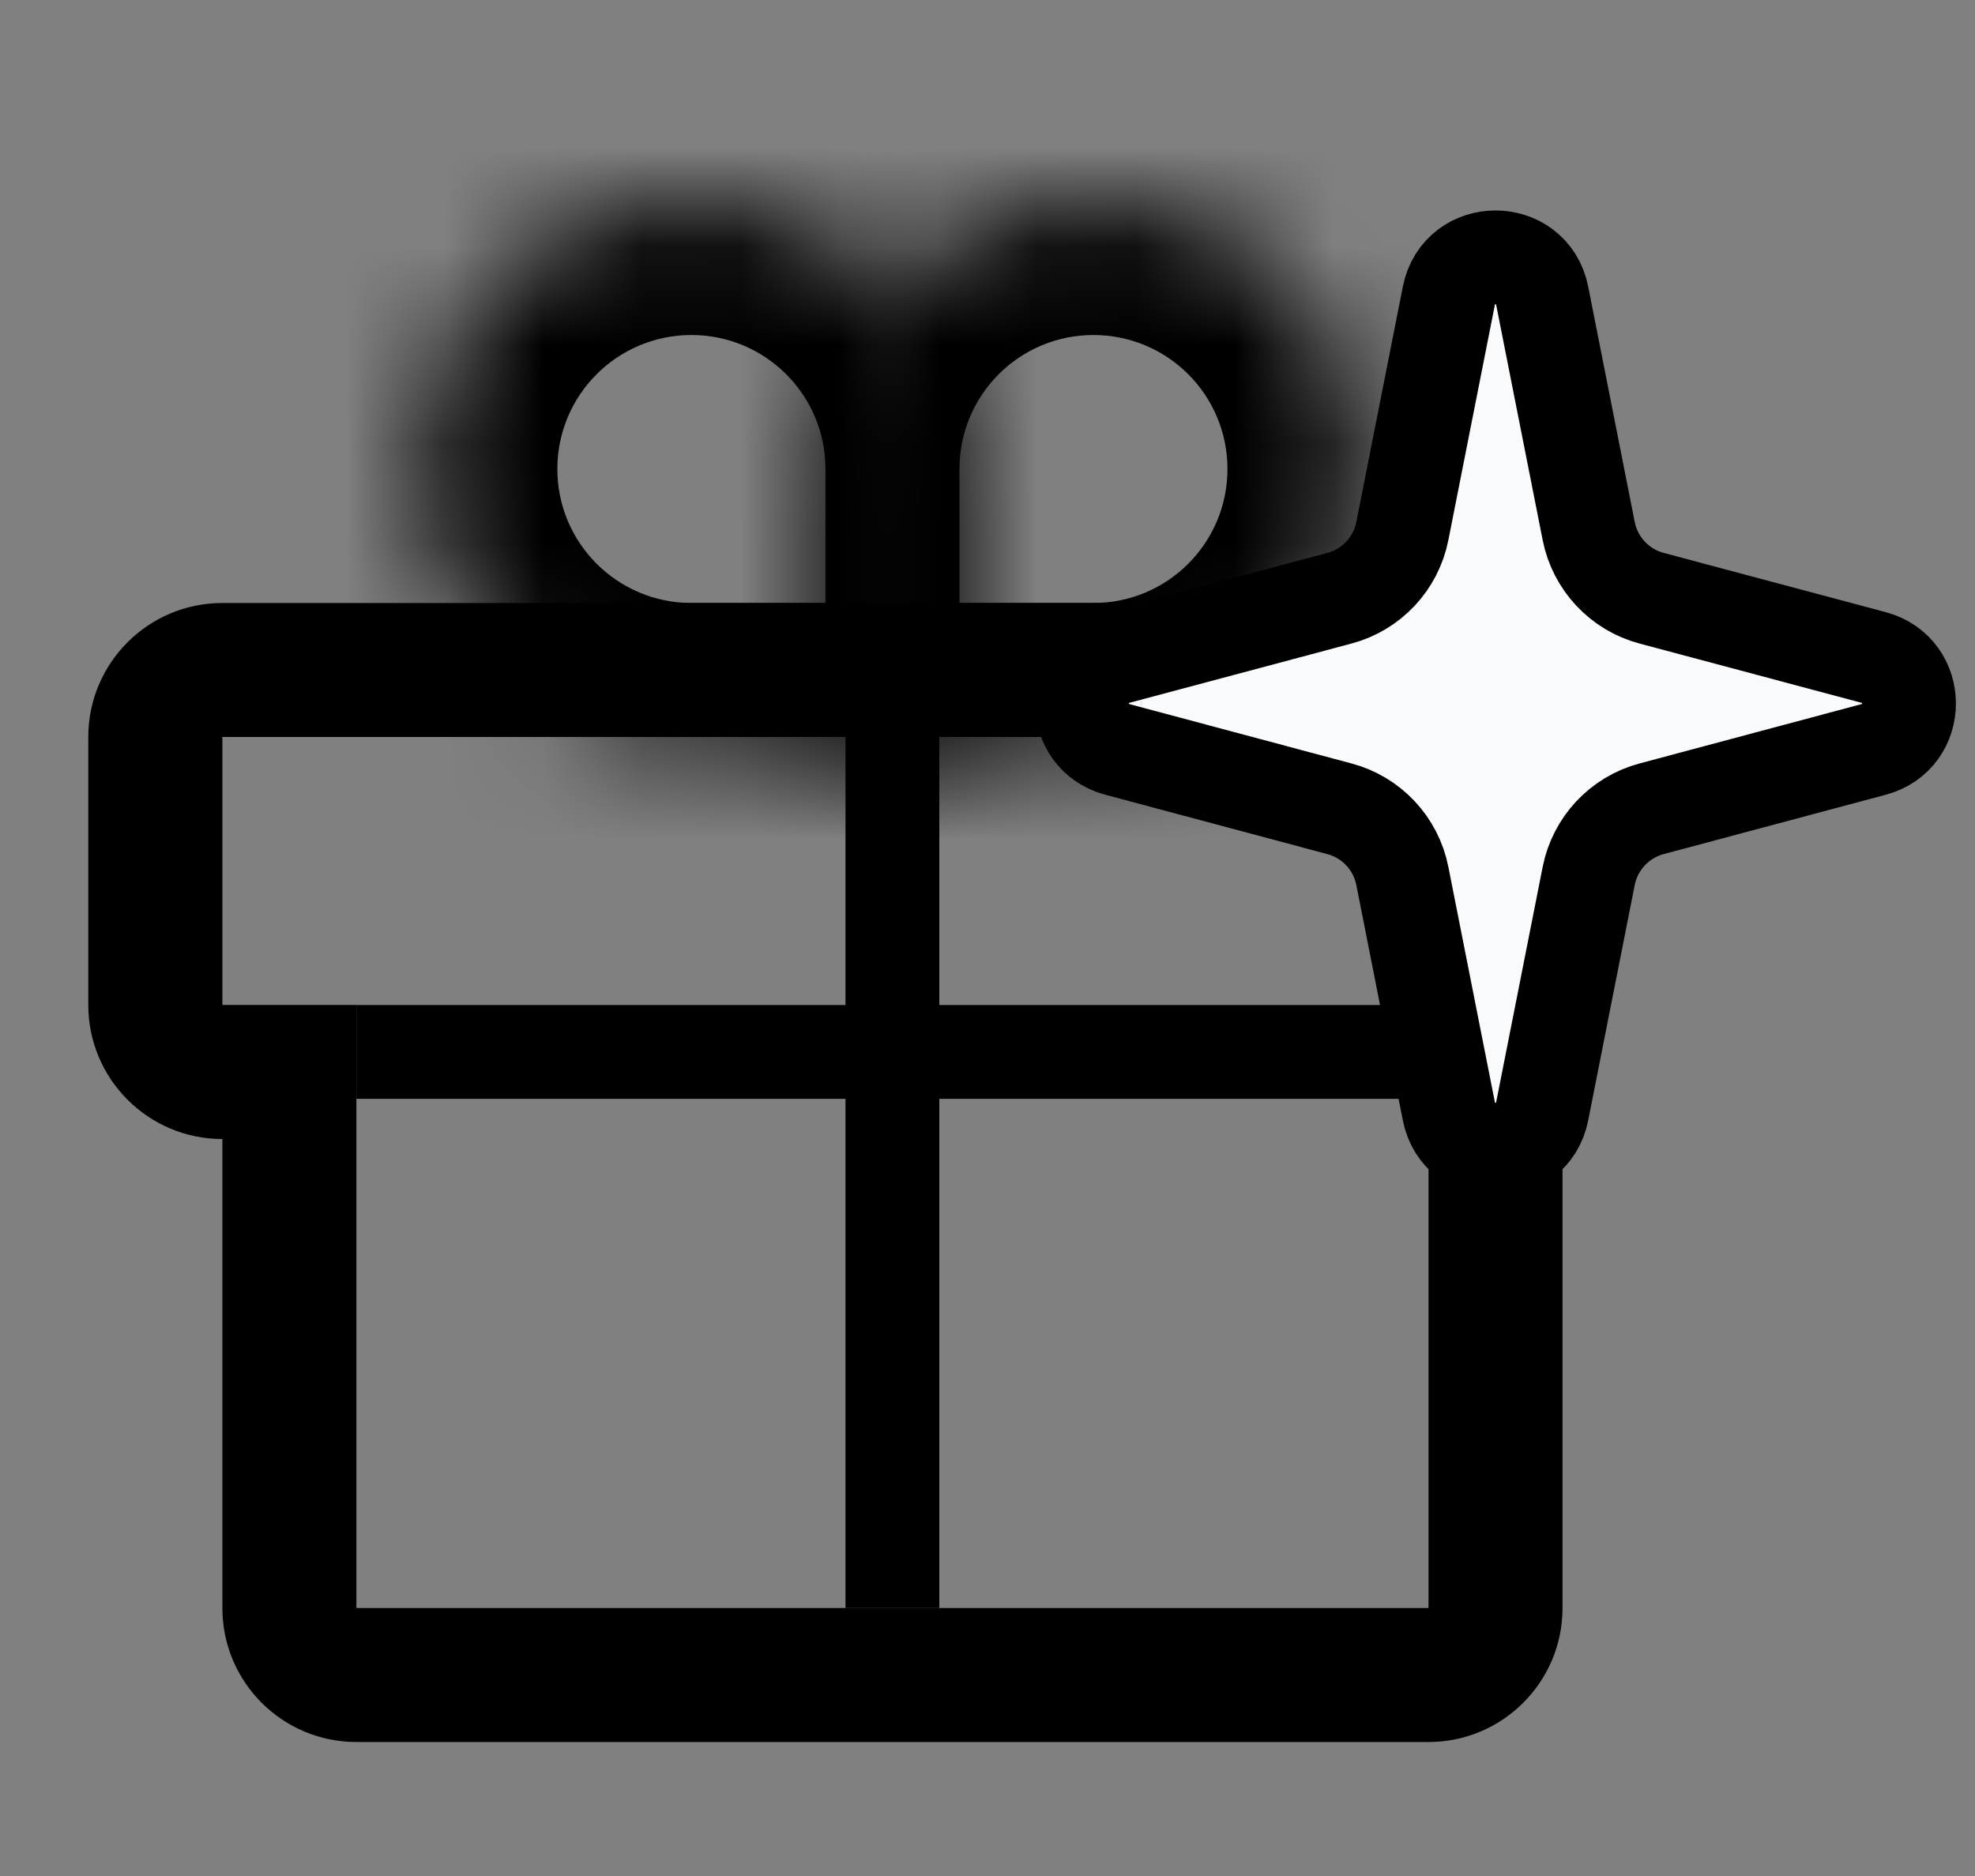 <svg width="20" height="19" viewBox="0 0 20 19" fill="none" xmlns="http://www.w3.org/2000/svg">
<rect x="0" y="0" width="20" height="19" fill="#808080" stroke="none"/>
<g clip-path="url(#clip0)">
<mask id="path-1-inside-1" fill="white">
<path fill-rule="evenodd" clip-rule="evenodd" d="M9.716 4.758C9.716 4.755 9.716 4.753 9.716 4.75C9.716 3.251 8.501 2.036 7.002 2.036C5.503 2.036 4.287 3.251 4.287 4.75C4.287 6.249 5.503 7.464 7.002 7.464C7.002 7.464 7.002 7.464 7.002 7.464L7.002 7.464H9.716L9.716 4.758Z"/>
</mask>
<path d="M9.716 4.758L8.359 4.754V4.758L9.716 4.758ZM7.002 7.464L7.961 8.424L10.278 6.107H7.002V7.464ZM7.002 7.464L6.042 6.505L3.725 8.821H7.002V7.464ZM9.716 7.464V8.821H11.073L11.073 7.464L9.716 7.464ZM8.359 4.75C8.359 4.751 8.359 4.753 8.359 4.754L11.073 4.762C11.073 4.758 11.073 4.754 11.073 4.75H8.359ZM7.002 3.393C7.751 3.393 8.359 4 8.359 4.75H11.073C11.073 2.501 9.25 0.679 7.002 0.679V3.393ZM5.644 4.75C5.644 4 6.252 3.393 7.002 3.393V0.679C4.753 0.679 2.93 2.501 2.93 4.75H5.644ZM7.002 6.107C6.252 6.107 5.644 5.499 5.644 4.75H2.93C2.93 6.999 4.753 8.821 7.002 8.821V6.107ZM7.002 6.107C7.002 6.107 7.002 6.107 7.002 6.107C7.002 6.107 7.002 6.107 7.002 6.107C7.002 6.107 7.002 6.107 7.002 6.107C7.002 6.107 7.002 6.107 7.002 6.107C7.002 6.107 7.002 6.107 7.002 6.107H7.002H7.002H7.002H7.002H7.002H7.002C7.002 6.107 7.002 6.107 7.002 6.107C7.002 6.107 7.002 6.107 7.002 6.107C7.002 6.107 7.002 6.107 7.002 6.107C7.002 6.107 7.002 6.107 7.002 6.107C7.002 6.107 7.002 6.107 7.002 6.107C7.002 6.107 7.002 6.107 7.002 6.107C7.002 6.107 7.002 6.107 7.002 6.107C7.002 6.107 7.002 6.107 7.002 6.107C7.002 6.107 7.002 6.107 7.002 6.107C7.002 6.107 7.002 6.107 7.002 6.107C7.002 6.107 7.002 6.107 7.002 6.107H7.002H7.002H7.002H7.002H7.002C7.002 6.107 7.002 6.107 7.002 6.107C7.002 6.107 7.002 6.107 7.002 6.107C7.002 6.107 7.002 6.107 7.002 6.107C7.002 6.107 7.002 6.107 7.002 6.107C7.002 6.107 7.002 6.107 7.002 6.107C7.002 6.107 7.002 6.107 7.002 6.107C7.002 6.107 7.002 6.107 7.002 6.107C7.002 6.107 7.002 6.107 7.002 6.107C7.002 6.107 7.002 6.107 7.002 6.107C7.002 6.107 7.002 6.107 7.002 6.107C7.002 6.107 7.002 6.107 7.002 6.107C7.002 6.107 7.002 6.107 7.002 6.107H7.002H7.002H7.002H7.002H7.002C7.002 6.107 7.002 6.107 7.002 6.107C7.002 6.107 7.002 6.107 7.002 6.107C7.002 6.107 7.002 6.107 7.002 6.107C7.002 6.107 7.002 6.107 7.002 6.107C7.002 6.107 7.002 6.107 7.002 6.107C7.002 6.107 7.002 6.107 7.002 6.107C7.002 6.107 7.002 6.107 7.002 6.107C7.002 6.107 7.002 6.107 7.002 6.107C7.002 6.107 7.002 6.107 7.002 6.107C7.002 6.107 7.002 6.107 7.002 6.107C7.002 6.107 7.002 6.107 7.002 6.107H7.002H7.002H7.002H7.002H7.002H7.002C7.002 6.107 7.002 6.107 7.002 6.107C7.002 6.107 7.002 6.107 7.002 6.107C7.002 6.107 7.002 6.107 7.002 6.107C7.002 6.107 7.002 6.107 7.002 6.107C7.002 6.107 7.002 6.107 7.002 6.107C7.002 6.107 7.002 6.107 7.002 6.107C7.002 6.107 7.002 6.107 7.002 6.107C7.002 6.107 7.002 6.107 7.002 6.107C7.002 6.107 7.002 6.107 7.002 6.107C7.002 6.107 7.002 6.107 7.002 6.107H7.002H7.002H7.002H7.002H7.002H7.002C7.002 6.107 7.002 6.107 7.002 6.107C7.002 6.107 7.002 6.107 7.002 6.107C7.002 6.107 7.002 6.107 7.002 6.107C7.002 6.107 7.002 6.107 7.002 6.107C7.002 6.107 7.002 6.107 7.002 6.107C7.002 6.107 7.002 6.107 7.002 6.107C7.002 6.107 7.002 6.107 7.002 6.107C7.002 6.107 7.002 6.107 7.002 6.107C7.002 6.107 7.002 6.107 7.002 6.107C7.002 6.107 7.002 6.107 7.002 6.107C7.002 6.107 7.002 6.107 7.002 6.107H7.002H7.002H7.002H7.002H7.002C7.002 6.107 7.002 6.107 7.002 6.107C7.002 6.107 7.002 6.107 7.002 6.107C7.002 6.107 7.002 6.107 7.002 6.107C7.002 6.107 7.002 6.107 7.002 6.107C7.002 6.107 7.002 6.107 7.002 6.107C7.002 6.107 7.002 6.107 7.002 6.107C7.002 6.107 7.002 6.107 7.002 6.107C7.002 6.107 7.002 6.107 7.002 6.107C7.002 6.107 7.002 6.107 7.002 6.107C7.002 6.107 7.002 6.107 7.002 6.107C7.002 6.107 7.002 6.107 7.002 6.107C7.002 6.107 7.002 6.107 7.002 6.107H7.002H7.002H7.002H7.002H7.002C7.002 6.107 7.002 6.107 7.002 6.107C7.002 6.107 7.002 6.107 7.002 6.107C7.002 6.107 7.002 6.107 7.002 6.107C7.002 6.107 7.002 6.107 7.002 6.107C7.002 6.107 7.002 6.107 7.002 6.107C7.002 6.107 7.002 6.107 7.002 6.107C7.002 6.107 7.002 6.107 7.002 6.107C7.002 6.107 7.002 6.107 7.002 6.107C7.002 6.107 7.002 6.107 7.002 6.107C7.002 6.107 7.002 6.107 7.002 6.107C7.002 6.107 7.002 6.107 7.002 6.107H7.002H7.002H7.002H7.002H7.002H7.002C7.002 6.107 7.002 6.107 7.002 6.107C7.002 6.107 7.002 6.107 7.002 6.107C7.002 6.107 7.002 6.107 7.002 6.107C7.002 6.107 7.002 6.107 7.002 6.107C7.002 6.107 7.002 6.107 7.002 6.107C7.002 6.107 7.002 6.107 7.002 6.107C7.002 6.107 7.002 6.107 7.002 6.107C7.002 6.107 7.002 6.107 7.002 6.107C7.002 6.107 7.002 6.107 7.002 6.107C7.002 6.107 7.002 6.107 7.002 6.107H7.002H7.002H7.002H7.002H7.002H7.002C7.002 6.107 7.002 6.107 7.002 6.107C7.002 6.107 7.002 6.107 7.002 6.107C7.002 6.107 7.002 6.107 7.002 6.107C7.002 6.107 7.002 6.107 7.002 6.107C7.002 6.107 7.002 6.107 7.002 6.107C7.002 6.107 7.002 6.107 7.002 6.107C7.002 6.107 7.002 6.107 7.002 6.107C7.002 6.107 7.002 6.107 7.002 6.107C7.002 6.107 7.002 6.107 7.002 6.107C7.002 6.107 7.002 6.107 7.002 6.107C7.002 6.107 7.002 6.107 7.002 6.107H7.002H7.002H7.002H7.002H7.002C7.002 6.107 7.002 6.107 7.002 6.107C7.002 6.107 7.002 6.107 7.002 6.107C7.002 6.107 7.002 6.107 7.002 6.107C7.002 6.107 7.002 6.107 7.002 6.107C7.002 6.107 7.002 6.107 7.002 6.107C7.002 6.107 7.002 6.107 7.002 6.107C7.002 6.107 7.002 6.107 7.002 6.107C7.002 6.107 7.002 6.107 7.002 6.107C7.002 6.107 7.002 6.107 7.002 6.107C7.002 6.107 7.002 6.107 7.002 6.107C7.002 6.107 7.002 6.107 7.002 6.107C7.002 6.107 7.002 6.107 7.002 6.107H7.002H7.002H7.002H7.002H7.002C7.002 6.107 7.002 6.107 7.002 6.107C7.002 6.107 7.002 6.107 7.002 6.107C7.002 6.107 7.002 6.107 7.002 6.107C7.002 6.107 7.002 6.107 7.002 6.107C7.002 6.107 7.002 6.107 7.002 6.107C7.002 6.107 7.002 6.107 7.002 6.107C7.002 6.107 7.002 6.107 7.002 6.107C7.002 6.107 7.002 6.107 7.002 6.107C7.002 6.107 7.002 6.107 7.002 6.107C7.002 6.107 7.002 6.107 7.002 6.107C7.002 6.107 7.002 6.107 7.002 6.107H7.002H7.002H7.002H7.002H7.002H7.002C7.002 6.107 7.002 6.107 7.002 6.107C7.002 6.107 7.002 6.107 7.002 6.107C7.002 6.107 7.002 6.107 7.002 6.107C7.002 6.107 7.002 6.107 7.002 6.107C7.002 6.107 7.002 6.107 7.002 6.107C7.002 6.107 7.002 6.107 7.002 6.107C7.002 6.107 7.002 6.107 7.002 6.107C7.002 6.107 7.002 6.107 7.002 6.107C7.002 6.107 7.002 6.107 7.002 6.107C7.002 6.107 7.002 6.107 7.002 6.107H7.002H7.002H7.002H7.002H7.002H7.002C7.002 6.107 7.002 6.107 7.002 6.107C7.002 6.107 7.002 6.107 7.002 6.107C7.002 6.107 7.002 6.107 7.002 6.107C7.002 6.107 7.002 6.107 7.002 6.107C7.002 6.107 7.002 6.107 7.002 6.107C7.002 6.107 7.002 6.107 7.002 6.107C7.002 6.107 7.002 6.107 7.002 6.107C7.002 6.107 7.002 6.107 7.002 6.107C7.002 6.107 7.002 6.107 7.002 6.107C7.002 6.107 7.002 6.107 7.002 6.107C7.002 6.107 7.002 6.107 7.002 6.107H7.002H7.002H7.002H7.002H7.002C7.002 6.107 7.002 6.107 7.002 6.107C7.002 6.107 7.002 6.107 7.002 6.107C7.002 6.107 7.002 6.107 7.002 6.107C7.002 6.107 7.002 6.107 7.002 6.107C7.002 6.107 7.002 6.107 7.002 6.107C7.002 6.107 7.002 6.107 7.002 6.107C7.002 6.107 7.002 6.107 7.002 6.107C7.002 6.107 7.002 6.107 7.002 6.107C7.002 6.107 7.002 6.107 7.002 6.107C7.002 6.107 7.002 6.107 7.002 6.107C7.002 6.107 7.002 6.107 7.002 6.107C7.002 6.107 7.002 6.107 7.002 6.107H7.002H7.002H7.002H7.002H7.002C7.002 6.107 7.002 6.107 7.002 6.107C7.002 6.107 7.002 6.107 7.002 6.107C7.002 6.107 7.002 6.107 7.002 6.107C7.002 6.107 7.002 6.107 7.002 6.107C7.002 6.107 7.002 6.107 7.002 6.107C7.002 6.107 7.002 6.107 7.002 6.107C7.002 6.107 7.002 6.107 7.002 6.107C7.002 6.107 7.002 6.107 7.002 6.107C7.002 6.107 7.002 6.107 7.002 6.107C7.002 6.107 7.002 6.107 7.002 6.107C7.002 6.107 7.002 6.107 7.002 6.107H7.002H7.002H7.002H7.002H7.002H7.002C7.002 6.107 7.002 6.107 7.002 6.107C7.002 6.107 7.002 6.107 7.002 6.107C7.002 6.107 7.002 6.107 7.002 6.107C7.002 6.107 7.002 6.107 7.002 6.107C7.002 6.107 7.002 6.107 7.002 6.107V8.821C7.002 8.821 7.002 8.821 7.002 8.821C7.002 8.821 7.002 8.821 7.002 8.821C7.002 8.821 7.002 8.821 7.002 8.821C7.002 8.821 7.002 8.821 7.002 8.821C7.002 8.821 7.002 8.821 7.002 8.821H7.002H7.002H7.002H7.002H7.002H7.002C7.002 8.821 7.002 8.821 7.002 8.821C7.002 8.821 7.002 8.821 7.002 8.821C7.002 8.821 7.002 8.821 7.002 8.821C7.002 8.821 7.002 8.821 7.002 8.821C7.002 8.821 7.002 8.821 7.002 8.821C7.002 8.821 7.002 8.821 7.002 8.821C7.002 8.821 7.002 8.821 7.002 8.821C7.002 8.821 7.002 8.821 7.002 8.821C7.002 8.821 7.002 8.821 7.002 8.821C7.002 8.821 7.002 8.821 7.002 8.821C7.002 8.821 7.002 8.821 7.002 8.821H7.002H7.002H7.002H7.002H7.002C7.002 8.821 7.002 8.821 7.002 8.821C7.002 8.821 7.002 8.821 7.002 8.821C7.002 8.821 7.002 8.821 7.002 8.821C7.002 8.821 7.002 8.821 7.002 8.821C7.002 8.821 7.002 8.821 7.002 8.821C7.002 8.821 7.002 8.821 7.002 8.821C7.002 8.821 7.002 8.821 7.002 8.821C7.002 8.821 7.002 8.821 7.002 8.821C7.002 8.821 7.002 8.821 7.002 8.821C7.002 8.821 7.002 8.821 7.002 8.821C7.002 8.821 7.002 8.821 7.002 8.821C7.002 8.821 7.002 8.821 7.002 8.821H7.002H7.002H7.002H7.002H7.002C7.002 8.821 7.002 8.821 7.002 8.821C7.002 8.821 7.002 8.821 7.002 8.821C7.002 8.821 7.002 8.821 7.002 8.821C7.002 8.821 7.002 8.821 7.002 8.821C7.002 8.821 7.002 8.821 7.002 8.821C7.002 8.821 7.002 8.821 7.002 8.821C7.002 8.821 7.002 8.821 7.002 8.821C7.002 8.821 7.002 8.821 7.002 8.821C7.002 8.821 7.002 8.821 7.002 8.821C7.002 8.821 7.002 8.821 7.002 8.821C7.002 8.821 7.002 8.821 7.002 8.821H7.002H7.002H7.002H7.002H7.002H7.002C7.002 8.821 7.002 8.821 7.002 8.821C7.002 8.821 7.002 8.821 7.002 8.821C7.002 8.821 7.002 8.821 7.002 8.821C7.002 8.821 7.002 8.821 7.002 8.821C7.002 8.821 7.002 8.821 7.002 8.821C7.002 8.821 7.002 8.821 7.002 8.821C7.002 8.821 7.002 8.821 7.002 8.821C7.002 8.821 7.002 8.821 7.002 8.821C7.002 8.821 7.002 8.821 7.002 8.821C7.002 8.821 7.002 8.821 7.002 8.821H7.002H7.002H7.002H7.002H7.002H7.002C7.002 8.821 7.002 8.821 7.002 8.821C7.002 8.821 7.002 8.821 7.002 8.821C7.002 8.821 7.002 8.821 7.002 8.821C7.002 8.821 7.002 8.821 7.002 8.821C7.002 8.821 7.002 8.821 7.002 8.821C7.002 8.821 7.002 8.821 7.002 8.821C7.002 8.821 7.002 8.821 7.002 8.821C7.002 8.821 7.002 8.821 7.002 8.821C7.002 8.821 7.002 8.821 7.002 8.821C7.002 8.821 7.002 8.821 7.002 8.821C7.002 8.821 7.002 8.821 7.002 8.821H7.002H7.002H7.002H7.002H7.002C7.002 8.821 7.002 8.821 7.002 8.821C7.002 8.821 7.002 8.821 7.002 8.821C7.002 8.821 7.002 8.821 7.002 8.821C7.002 8.821 7.002 8.821 7.002 8.821C7.002 8.821 7.002 8.821 7.002 8.821C7.002 8.821 7.002 8.821 7.002 8.821C7.002 8.821 7.002 8.821 7.002 8.821C7.002 8.821 7.002 8.821 7.002 8.821C7.002 8.821 7.002 8.821 7.002 8.821C7.002 8.821 7.002 8.821 7.002 8.821C7.002 8.821 7.002 8.821 7.002 8.821C7.002 8.821 7.002 8.821 7.002 8.821H7.002H7.002H7.002H7.002H7.002C7.002 8.821 7.002 8.821 7.002 8.821C7.002 8.821 7.002 8.821 7.002 8.821C7.002 8.821 7.002 8.821 7.002 8.821C7.002 8.821 7.002 8.821 7.002 8.821C7.002 8.821 7.002 8.821 7.002 8.821C7.002 8.821 7.002 8.821 7.002 8.821C7.002 8.821 7.002 8.821 7.002 8.821C7.002 8.821 7.002 8.821 7.002 8.821C7.002 8.821 7.002 8.821 7.002 8.821C7.002 8.821 7.002 8.821 7.002 8.821C7.002 8.821 7.002 8.821 7.002 8.821H7.002H7.002H7.002H7.002H7.002H7.002C7.002 8.821 7.002 8.821 7.002 8.821C7.002 8.821 7.002 8.821 7.002 8.821C7.002 8.821 7.002 8.821 7.002 8.821C7.002 8.821 7.002 8.821 7.002 8.821C7.002 8.821 7.002 8.821 7.002 8.821C7.002 8.821 7.002 8.821 7.002 8.821C7.002 8.821 7.002 8.821 7.002 8.821C7.002 8.821 7.002 8.821 7.002 8.821C7.002 8.821 7.002 8.821 7.002 8.821C7.002 8.821 7.002 8.821 7.002 8.821H7.002H7.002H7.002H7.002H7.002H7.002C7.002 8.821 7.002 8.821 7.002 8.821C7.002 8.821 7.002 8.821 7.002 8.821C7.002 8.821 7.002 8.821 7.002 8.821C7.002 8.821 7.002 8.821 7.002 8.821C7.002 8.821 7.002 8.821 7.002 8.821C7.002 8.821 7.002 8.821 7.002 8.821C7.002 8.821 7.002 8.821 7.002 8.821C7.002 8.821 7.002 8.821 7.002 8.821C7.002 8.821 7.002 8.821 7.002 8.821C7.002 8.821 7.002 8.821 7.002 8.821C7.002 8.821 7.002 8.821 7.002 8.821H7.002H7.002H7.002H7.002H7.002C7.002 8.821 7.002 8.821 7.002 8.821C7.002 8.821 7.002 8.821 7.002 8.821C7.002 8.821 7.002 8.821 7.002 8.821C7.002 8.821 7.002 8.821 7.002 8.821C7.002 8.821 7.002 8.821 7.002 8.821C7.002 8.821 7.002 8.821 7.002 8.821C7.002 8.821 7.002 8.821 7.002 8.821C7.002 8.821 7.002 8.821 7.002 8.821C7.002 8.821 7.002 8.821 7.002 8.821C7.002 8.821 7.002 8.821 7.002 8.821C7.002 8.821 7.002 8.821 7.002 8.821C7.002 8.821 7.002 8.821 7.002 8.821H7.002H7.002H7.002H7.002H7.002C7.002 8.821 7.002 8.821 7.002 8.821C7.002 8.821 7.002 8.821 7.002 8.821C7.002 8.821 7.002 8.821 7.002 8.821C7.002 8.821 7.002 8.821 7.002 8.821C7.002 8.821 7.002 8.821 7.002 8.821C7.002 8.821 7.002 8.821 7.002 8.821C7.002 8.821 7.002 8.821 7.002 8.821C7.002 8.821 7.002 8.821 7.002 8.821C7.002 8.821 7.002 8.821 7.002 8.821C7.002 8.821 7.002 8.821 7.002 8.821C7.002 8.821 7.002 8.821 7.002 8.821H7.002H7.002H7.002H7.002H7.002H7.002C7.002 8.821 7.002 8.821 7.002 8.821C7.002 8.821 7.002 8.821 7.002 8.821C7.002 8.821 7.002 8.821 7.002 8.821C7.002 8.821 7.002 8.821 7.002 8.821C7.002 8.821 7.002 8.821 7.002 8.821C7.002 8.821 7.002 8.821 7.002 8.821C7.002 8.821 7.002 8.821 7.002 8.821C7.002 8.821 7.002 8.821 7.002 8.821C7.002 8.821 7.002 8.821 7.002 8.821C7.002 8.821 7.002 8.821 7.002 8.821H7.002H7.002H7.002H7.002H7.002H7.002C7.002 8.821 7.002 8.821 7.002 8.821C7.002 8.821 7.002 8.821 7.002 8.821C7.002 8.821 7.002 8.821 7.002 8.821C7.002 8.821 7.002 8.821 7.002 8.821C7.002 8.821 7.002 8.821 7.002 8.821C7.002 8.821 7.002 8.821 7.002 8.821C7.002 8.821 7.002 8.821 7.002 8.821C7.002 8.821 7.002 8.821 7.002 8.821C7.002 8.821 7.002 8.821 7.002 8.821C7.002 8.821 7.002 8.821 7.002 8.821C7.002 8.821 7.002 8.821 7.002 8.821H7.002H7.002H7.002H7.002H7.002C7.002 8.821 7.002 8.821 7.002 8.821C7.002 8.821 7.002 8.821 7.002 8.821C7.002 8.821 7.002 8.821 7.002 8.821C7.002 8.821 7.002 8.821 7.002 8.821C7.002 8.821 7.002 8.821 7.002 8.821C7.002 8.821 7.002 8.821 7.002 8.821C7.002 8.821 7.002 8.821 7.002 8.821C7.002 8.821 7.002 8.821 7.002 8.821C7.002 8.821 7.002 8.821 7.002 8.821C7.002 8.821 7.002 8.821 7.002 8.821C7.002 8.821 7.002 8.821 7.002 8.821C7.002 8.821 7.002 8.821 7.002 8.821H7.002H7.002H7.002H7.002H7.002C7.002 8.821 7.002 8.821 7.002 8.821C7.002 8.821 7.002 8.821 7.002 8.821C7.002 8.821 7.002 8.821 7.002 8.821C7.002 8.821 7.002 8.821 7.002 8.821C7.002 8.821 7.002 8.821 7.002 8.821C7.002 8.821 7.002 8.821 7.002 8.821C7.002 8.821 7.002 8.821 7.002 8.821C7.002 8.821 7.002 8.821 7.002 8.821C7.002 8.821 7.002 8.821 7.002 8.821C7.002 8.821 7.002 8.821 7.002 8.821C7.002 8.821 7.002 8.821 7.002 8.821H7.002H7.002H7.002H7.002H7.002H7.002C7.002 8.821 7.002 8.821 7.002 8.821C7.002 8.821 7.002 8.821 7.002 8.821C7.002 8.821 7.002 8.821 7.002 8.821C7.002 8.821 7.002 8.821 7.002 8.821C7.002 8.821 7.002 8.821 7.002 8.821V6.107ZM7.961 8.424L7.961 8.424L6.042 6.505L6.042 6.505L7.961 8.424ZM9.716 6.107H7.002V8.821H9.716V6.107ZM8.359 4.758L8.359 7.464L11.073 7.464L11.073 4.758L8.359 4.758Z" fill="black" mask="url(#path-1-inside-1)"/>
<mask id="path-3-inside-2" fill="white">
<path fill-rule="evenodd" clip-rule="evenodd" d="M8.359 4.75C8.359 4.75 8.359 4.75 8.359 4.75C8.359 3.251 9.574 2.036 11.073 2.036C12.572 2.036 13.787 3.251 13.787 4.75C13.787 6.249 12.572 7.464 11.073 7.464C11.073 7.464 11.073 7.464 11.073 7.464L11.073 7.464H8.359L8.359 4.75L8.359 4.75Z"/>
</mask>
<path d="M8.359 4.75H9.716V8.026L7.399 5.71L8.359 4.75ZM11.073 7.464L10.113 8.424L7.797 6.107H11.073V7.464ZM11.073 7.464L12.033 6.505L14.349 8.821H11.073V7.464ZM8.359 7.464V8.821H7.002L7.002 7.464L8.359 7.464ZM8.359 4.75L7.002 4.75L7.002 1.474L9.318 3.79L8.359 4.75ZM9.716 4.75V4.75V4.75V4.75V4.75V4.75V4.75V4.75V4.75V4.75V4.75V4.75V4.75V4.75V4.75V4.75V4.75V4.75V4.75V4.75V4.75V4.75V4.75V4.75V4.75V4.75V4.75V4.75V4.75V4.75V4.75V4.75V4.75V4.75V4.75V4.75V4.75V4.75V4.75V4.75V4.75V4.75V4.75V4.75V4.75V4.75V4.75V4.75V4.75V4.75V4.75V4.75V4.75V4.75V4.75V4.75V4.75V4.75V4.75V4.75V4.75V4.75V4.75V4.75V4.75C9.716 4.75 9.716 4.75 9.716 4.75C9.716 4.75 9.716 4.75 9.716 4.75C9.716 4.75 9.716 4.75 9.716 4.75C9.716 4.75 9.716 4.75 9.716 4.75C9.716 4.75 9.716 4.75 9.716 4.75C9.716 4.75 9.716 4.75 9.716 4.75C9.716 4.75 9.716 4.75 9.716 4.75C9.716 4.75 9.716 4.75 9.716 4.75C9.716 4.75 9.716 4.75 9.716 4.75C9.716 4.75 9.716 4.75 9.716 4.75C9.716 4.75 9.716 4.75 9.716 4.75C9.716 4.75 9.716 4.75 9.716 4.75C9.716 4.75 9.716 4.75 9.716 4.75C9.716 4.75 9.716 4.75 9.716 4.75C9.716 4.75 9.716 4.75 9.716 4.75C9.716 4.75 9.716 4.75 9.716 4.75C9.716 4.75 9.716 4.75 9.716 4.75C9.716 4.75 9.716 4.75 9.716 4.75C9.716 4.75 9.716 4.75 9.716 4.75C9.716 4.75 9.716 4.75 9.716 4.75C9.716 4.75 9.716 4.75 9.716 4.75C9.716 4.75 9.716 4.75 9.716 4.75C9.716 4.75 9.716 4.75 9.716 4.75C9.716 4.75 9.716 4.75 9.716 4.75C9.716 4.75 9.716 4.75 9.716 4.75C9.716 4.75 9.716 4.75 9.716 4.75C9.716 4.75 9.716 4.75 9.716 4.75C9.716 4.75 9.716 4.75 9.716 4.75C9.716 4.75 9.716 4.75 9.716 4.75C9.716 4.75 9.716 4.75 9.716 4.75C9.716 4.75 9.716 4.75 9.716 4.75C9.716 4.75 9.716 4.75 9.716 4.75C9.716 4.75 9.716 4.75 9.716 4.75C9.716 4.75 9.716 4.75 9.716 4.75C9.716 4.75 9.716 4.75 9.716 4.75C9.716 4.75 9.716 4.75 9.716 4.75C9.716 4.75 9.716 4.75 9.716 4.75C9.716 4.75 9.716 4.75 9.716 4.75C9.716 4.75 9.716 4.75 9.716 4.75C9.716 4.75 9.716 4.75 9.716 4.75C9.716 4.75 9.716 4.75 9.716 4.75C9.716 4.75 9.716 4.75 9.716 4.75C9.716 4.75 9.716 4.75 9.716 4.75C9.716 4.75 9.716 4.75 9.716 4.75C9.716 4.75 9.716 4.75 9.716 4.75C9.716 4.75 9.716 4.75 9.716 4.75C9.716 4.75 9.716 4.75 9.716 4.75C9.716 4.75 9.716 4.75 9.716 4.75C9.716 4.75 9.716 4.75 9.716 4.75C9.716 4.75 9.716 4.75 9.716 4.75C9.716 4.75 9.716 4.75 9.716 4.75C9.716 4.75 9.716 4.75 9.716 4.75C9.716 4.75 9.716 4.75 9.716 4.75C9.716 4.75 9.716 4.75 9.716 4.75C9.716 4.75 9.716 4.75 9.716 4.75C9.716 4.75 9.716 4.75 9.716 4.75C9.716 4.75 9.716 4.75 9.716 4.75C9.716 4.75 9.716 4.75 9.716 4.75C9.716 4.75 9.716 4.75 9.716 4.75C9.716 4.75 9.716 4.75 9.716 4.75C9.716 4.75 9.716 4.75 9.716 4.75C9.716 4.75 9.716 4.75 9.716 4.75C9.716 4.75 9.716 4.75 9.716 4.75C9.716 4.75 9.716 4.75 9.716 4.75C9.716 4.75 9.716 4.75 9.716 4.75C9.716 4.75 9.716 4.75 9.716 4.75C9.716 4.75 9.716 4.75 9.716 4.75C9.716 4.75 9.716 4.75 9.716 4.75C9.716 4.75 9.716 4.75 9.716 4.75C9.716 4.75 9.716 4.75 9.716 4.75C9.716 4.75 9.716 4.75 9.716 4.75C9.716 4.75 9.716 4.75 9.716 4.75C9.716 4.75 9.716 4.75 9.716 4.75C9.716 4.75 9.716 4.75 9.716 4.75C9.716 4.75 9.716 4.75 9.716 4.75C9.716 4.75 9.716 4.75 9.716 4.75C9.716 4.75 9.716 4.75 9.716 4.75C9.716 4.75 9.716 4.75 9.716 4.75C9.716 4.75 9.716 4.75 9.716 4.75C9.716 4.75 9.716 4.75 9.716 4.75C9.716 4.75 9.716 4.75 9.716 4.75C9.716 4.75 9.716 4.75 9.716 4.75C9.716 4.75 9.716 4.75 9.716 4.75C9.716 4.75 9.716 4.75 9.716 4.75C9.716 4.75 9.716 4.75 9.716 4.75C9.716 4.75 9.716 4.75 9.716 4.75C9.716 4.75 9.716 4.75 9.716 4.75C9.716 4.75 9.716 4.75 9.716 4.75C9.716 4.75 9.716 4.75 9.716 4.75C9.716 4.75 9.716 4.75 9.716 4.75C9.716 4.75 9.716 4.75 9.716 4.75C9.716 4.75 9.716 4.75 9.716 4.75C9.716 4.75 9.716 4.75 9.716 4.75C9.716 4.75 9.716 4.75 9.716 4.75C9.716 4.75 9.716 4.75 9.716 4.75C9.716 4.75 9.716 4.75 9.716 4.75C9.716 4.75 9.716 4.75 9.716 4.75C9.716 4.75 9.716 4.75 9.716 4.75C9.716 4.75 9.716 4.75 9.716 4.75C9.716 4.75 9.716 4.75 9.716 4.75C9.716 4.75 9.716 4.75 9.716 4.75C9.716 4.75 9.716 4.75 9.716 4.75C9.716 4.75 9.716 4.75 9.716 4.75C9.716 4.75 9.716 4.75 9.716 4.75C9.716 4.75 9.716 4.75 9.716 4.75C9.716 4.75 9.716 4.75 9.716 4.75C9.716 4.75 9.716 4.75 9.716 4.75C9.716 4.75 9.716 4.75 9.716 4.75C9.716 4.75 9.716 4.75 9.716 4.75C9.716 4.75 9.716 4.75 9.716 4.75C9.716 4.75 9.716 4.75 9.716 4.75C9.716 4.75 9.716 4.75 9.716 4.75C9.716 4.75 9.716 4.75 9.716 4.75C9.716 4.75 9.716 4.75 9.716 4.75C9.716 4.75 9.716 4.75 9.716 4.75C9.716 4.75 9.716 4.75 9.716 4.75C9.716 4.75 9.716 4.75 9.716 4.75C9.716 4.75 9.716 4.75 9.716 4.75C9.716 4.75 9.716 4.75 9.716 4.75C9.716 4.75 9.716 4.75 9.716 4.75C9.716 4.75 9.716 4.75 9.716 4.75C9.716 4.75 9.716 4.75 9.716 4.75C9.716 4.75 9.716 4.75 9.716 4.75C9.716 4.75 9.716 4.75 9.716 4.75C9.716 4.75 9.716 4.75 9.716 4.75C9.716 4.75 9.716 4.75 9.716 4.75C9.716 4.75 9.716 4.75 9.716 4.75C9.716 4.75 9.716 4.75 9.716 4.75C9.716 4.75 9.716 4.75 9.716 4.75C9.716 4.75 9.716 4.75 9.716 4.75C9.716 4.75 9.716 4.75 9.716 4.75C9.716 4.75 9.716 4.75 9.716 4.75C9.716 4.75 9.716 4.75 9.716 4.75C9.716 4.75 9.716 4.75 9.716 4.75C9.716 4.75 9.716 4.75 9.716 4.75C9.716 4.75 9.716 4.75 9.716 4.75C9.716 4.75 9.716 4.75 9.716 4.75C9.716 4.75 9.716 4.75 9.716 4.75C9.716 4.75 9.716 4.75 9.716 4.75C9.716 4.75 9.716 4.75 9.716 4.75C9.716 4.75 9.716 4.75 9.716 4.75C9.716 4.75 9.716 4.75 9.716 4.75C9.716 4.75 9.716 4.75 9.716 4.75C9.716 4.75 9.716 4.75 9.716 4.75C9.716 4.75 9.716 4.75 9.716 4.75C9.716 4.75 9.716 4.75 9.716 4.75C9.716 4.75 9.716 4.75 9.716 4.75C9.716 4.75 9.716 4.75 9.716 4.75C9.716 4.75 9.716 4.75 9.716 4.75C9.716 4.75 9.716 4.75 9.716 4.75C9.716 4.75 9.716 4.75 9.716 4.75C9.716 4.75 9.716 4.75 9.716 4.75C9.716 4.75 9.716 4.75 9.716 4.75C9.716 4.75 9.716 4.75 9.716 4.75C9.716 4.75 9.716 4.75 9.716 4.75C9.716 4.75 9.716 4.75 9.716 4.75C9.716 4.75 9.716 4.75 9.716 4.75C9.716 4.75 9.716 4.75 9.716 4.75V4.75V4.75V4.75V4.75V4.75V4.75V4.75V4.75V4.75V4.75V4.75V4.75V4.75V4.75V4.75V4.75V4.75V4.75V4.75V4.75V4.75V4.75V4.75V4.75V4.75V4.75V4.75V4.75V4.75V4.75V4.75V4.75V4.75V4.75V4.75V4.75V4.75V4.75V4.75V4.75V4.75V4.75V4.75V4.75V4.75V4.75V4.75V4.75V4.75V4.75V4.75V4.75V4.75V4.75V4.75V4.75V4.75V4.75V4.75V4.75V4.75V4.75V4.75V4.75V4.75V4.75V4.75V4.75C9.716 4.75 9.716 4.75 9.716 4.75C9.716 4.75 9.716 4.75 9.716 4.75C9.716 4.75 9.716 4.75 9.716 4.75C9.716 4.75 9.716 4.75 9.716 4.75C9.716 4.75 9.716 4.75 9.716 4.75C9.716 4.75 9.716 4.75 9.716 4.75C9.716 4.75 9.716 4.75 9.716 4.75C9.716 4.75 9.716 4.75 9.716 4.75C9.716 4.75 9.716 4.75 9.716 4.75C9.716 4.75 9.716 4.75 9.716 4.75C9.716 4.75 9.716 4.75 9.716 4.75C9.716 4.75 9.716 4.75 9.716 4.75C9.716 4.75 9.716 4.75 9.716 4.75C9.716 4.75 9.716 4.75 9.716 4.75C9.716 4.75 9.716 4.75 9.716 4.75C9.716 4.75 9.716 4.75 9.716 4.75C9.716 4.75 9.716 4.75 9.716 4.75C9.716 4.75 9.716 4.75 9.716 4.75C9.716 4.75 9.716 4.75 9.716 4.75C9.716 4.75 9.716 4.75 9.716 4.75C9.716 4.75 9.716 4.75 9.716 4.75C9.716 4.75 9.716 4.75 9.716 4.75C9.716 4.75 9.716 4.75 9.716 4.75C9.716 4.75 9.716 4.75 9.716 4.75C9.716 4.75 9.716 4.75 9.716 4.75C9.716 4.75 9.716 4.75 9.716 4.75C9.716 4.75 9.716 4.75 9.716 4.75C9.716 4.75 9.716 4.75 9.716 4.75C9.716 4.75 9.716 4.75 9.716 4.75C9.716 4.75 9.716 4.75 9.716 4.75C9.716 4.75 9.716 4.75 9.716 4.75C9.716 4.75 9.716 4.75 9.716 4.75C9.716 4.75 9.716 4.75 9.716 4.75C9.716 4.75 9.716 4.75 9.716 4.75C9.716 4.75 9.716 4.75 9.716 4.75C9.716 4.75 9.716 4.75 9.716 4.75C9.716 4.75 9.716 4.75 9.716 4.75C9.716 4.75 9.716 4.75 9.716 4.75C9.716 4.75 9.716 4.75 9.716 4.75C9.716 4.75 9.716 4.75 9.716 4.75C9.716 4.75 9.716 4.75 9.716 4.75C9.716 4.75 9.716 4.75 9.716 4.75C9.716 4.75 9.716 4.75 9.716 4.75C9.716 4.75 9.716 4.75 9.716 4.75C9.716 4.75 9.716 4.75 9.716 4.75C9.716 4.75 9.716 4.75 9.716 4.75C9.716 4.75 9.716 4.75 9.716 4.75C9.716 4.75 9.716 4.75 9.716 4.75C9.716 4.75 9.716 4.75 9.716 4.75C9.716 4.75 9.716 4.75 9.716 4.75C9.716 4.75 9.716 4.75 9.716 4.75C9.716 4.75 9.716 4.75 9.716 4.75C9.716 4.75 9.716 4.75 9.716 4.75C9.716 4.75 9.716 4.75 9.716 4.75C9.716 4.75 9.716 4.75 9.716 4.75C9.716 4.75 9.716 4.75 9.716 4.75C9.716 4.75 9.716 4.75 9.716 4.75C9.716 4.75 9.716 4.75 9.716 4.75C9.716 4.75 9.716 4.75 9.716 4.75C9.716 4.75 9.716 4.75 9.716 4.75C9.716 4.75 9.716 4.75 9.716 4.75C9.716 4.75 9.716 4.75 9.716 4.75C9.716 4.75 9.716 4.75 9.716 4.75C9.716 4.75 9.716 4.75 9.716 4.75C9.716 4.75 9.716 4.75 9.716 4.75C9.716 4.75 9.716 4.75 9.716 4.75C9.716 4.75 9.716 4.75 9.716 4.75C9.716 4.75 9.716 4.75 9.716 4.75C9.716 4.75 9.716 4.75 9.716 4.75C9.716 4.75 9.716 4.75 9.716 4.75C9.716 4.75 9.716 4.75 9.716 4.75C9.716 4.75 9.716 4.75 9.716 4.75C9.716 4.75 9.716 4.75 9.716 4.75C9.716 4.75 9.716 4.75 9.716 4.75C9.716 4.75 9.716 4.75 9.716 4.75C9.716 4.75 9.716 4.75 9.716 4.75C9.716 4.75 9.716 4.75 9.716 4.75C9.716 4.75 9.716 4.75 9.716 4.75C9.716 4.75 9.716 4.75 9.716 4.75C9.716 4.75 9.716 4.75 9.716 4.75C9.716 4.75 9.716 4.75 9.716 4.75C9.716 4.75 9.716 4.75 9.716 4.75C9.716 4.75 9.716 4.75 9.716 4.75C9.716 4.75 9.716 4.75 9.716 4.75C9.716 4.75 9.716 4.75 9.716 4.75C9.716 4.75 9.716 4.75 9.716 4.75C9.716 4.75 9.716 4.75 9.716 4.75C9.716 4.75 9.716 4.75 9.716 4.75C9.716 4.75 9.716 4.75 9.716 4.75C9.716 4.75 9.716 4.75 9.716 4.75C9.716 4.75 9.716 4.75 9.716 4.75C9.716 4.75 9.716 4.75 9.716 4.75C9.716 4.75 9.716 4.75 9.716 4.75C9.716 4.75 9.716 4.75 9.716 4.75C9.716 4.75 9.716 4.75 9.716 4.75C9.716 4.75 9.716 4.75 9.716 4.75C9.716 4.75 9.716 4.75 9.716 4.75C9.716 4.75 9.716 4.75 9.716 4.75C9.716 4.75 9.716 4.75 9.716 4.75C9.716 4.75 9.716 4.75 9.716 4.75C9.716 4.75 9.716 4.75 9.716 4.75C9.716 4.75 9.716 4.75 9.716 4.75C9.716 4.75 9.716 4.75 9.716 4.75C9.716 4.75 9.716 4.75 9.716 4.75C9.716 4.75 9.716 4.75 9.716 4.75C9.716 4.75 9.716 4.75 9.716 4.75C9.716 4.75 9.716 4.75 9.716 4.75C9.716 4.75 9.716 4.75 9.716 4.75C9.716 4.75 9.716 4.75 9.716 4.75C9.716 4.75 9.716 4.75 9.716 4.75C9.716 4.75 9.716 4.75 9.716 4.75C9.716 4.75 9.716 4.75 9.716 4.75C9.716 4.75 9.716 4.75 9.716 4.75C9.716 4.75 9.716 4.75 9.716 4.75C9.716 4.75 9.716 4.75 9.716 4.75C9.716 4.75 9.716 4.75 9.716 4.75C9.716 4.75 9.716 4.75 9.716 4.75C9.716 4.75 9.716 4.75 9.716 4.75C9.716 4.75 9.716 4.75 9.716 4.75C9.716 4.75 9.716 4.75 9.716 4.75C9.716 4.75 9.716 4.75 9.716 4.75C9.716 4.75 9.716 4.75 9.716 4.75C9.716 4.75 9.716 4.75 9.716 4.75C9.716 4.75 9.716 4.75 9.716 4.75C9.716 4.75 9.716 4.75 9.716 4.75C9.716 4.75 9.716 4.75 9.716 4.75C9.716 4.75 9.716 4.75 9.716 4.75C9.716 4.75 9.716 4.75 9.716 4.75C9.716 4.75 9.716 4.75 9.716 4.75C9.716 4.75 9.716 4.75 9.716 4.75C9.716 4.75 9.716 4.75 9.716 4.75C9.716 4.75 9.716 4.75 9.716 4.75C9.716 4.75 9.716 4.75 9.716 4.75C9.716 4.75 9.716 4.75 9.716 4.75C9.716 4.75 9.716 4.75 9.716 4.75C9.716 4.75 9.716 4.75 9.716 4.75C9.716 4.75 9.716 4.75 9.716 4.75C9.716 4.75 9.716 4.75 9.716 4.75C9.716 4.75 9.716 4.75 9.716 4.75C9.716 4.75 9.716 4.75 9.716 4.75C9.716 4.75 9.716 4.75 9.716 4.75C9.716 4.75 9.716 4.75 9.716 4.75C9.716 4.75 9.716 4.75 9.716 4.75C9.716 4.75 9.716 4.75 9.716 4.75C9.716 4.75 9.716 4.75 9.716 4.75C9.716 4.75 9.716 4.75 9.716 4.75C9.716 4.75 9.716 4.75 9.716 4.75C9.716 4.75 9.716 4.75 9.716 4.75C9.716 4.75 9.716 4.75 9.716 4.75C9.716 4.75 9.716 4.75 9.716 4.75C9.716 4.75 9.716 4.75 9.716 4.75C9.716 4.75 9.716 4.75 9.716 4.75C9.716 4.75 9.716 4.75 9.716 4.75C9.716 4.75 9.716 4.75 9.716 4.75C9.716 4.75 9.716 4.75 9.716 4.75C9.716 4.75 9.716 4.75 9.716 4.75C9.716 4.75 9.716 4.75 9.716 4.75C9.716 4.75 9.716 4.75 9.716 4.75V4.75V4.75V4.75V4.75V4.75V4.75V4.75V4.75V4.75V4.75V4.75V4.75V4.75V4.75V4.75V4.75V4.75V4.75V4.75V4.75V4.75V4.75V4.75V4.75V4.75V4.75V4.75V4.75V4.75V4.75V4.75V4.75V4.75V4.75V4.75V4.75V4.75V4.75V4.75V4.75V4.75V4.75V4.75V4.75V4.75V4.75V4.75V4.75V4.75V4.75V4.75V4.75V4.75V4.75V4.75V4.75V4.75V4.75V4.75V4.75V4.75V4.75V4.75V4.75H7.002V4.75V4.75V4.75V4.75V4.75V4.75V4.75V4.75V4.75V4.75V4.75V4.75V4.75V4.75V4.75V4.75V4.75V4.75V4.75V4.75V4.75V4.75V4.75V4.75V4.75V4.75V4.75V4.75V4.75V4.75V4.75V4.75V4.75V4.75V4.75V4.75V4.75V4.75V4.75V4.75V4.75V4.75V4.75V4.75V4.75V4.75V4.75V4.75V4.75V4.75V4.75V4.75V4.75V4.75V4.75V4.75V4.75V4.75V4.75V4.75V4.75V4.75V4.75V4.75C7.002 4.75 7.002 4.75 7.002 4.75C7.002 4.75 7.002 4.75 7.002 4.75C7.002 4.75 7.002 4.75 7.002 4.75C7.002 4.75 7.002 4.75 7.002 4.75C7.002 4.75 7.002 4.75 7.002 4.75C7.002 4.75 7.002 4.75 7.002 4.75C7.002 4.75 7.002 4.75 7.002 4.75C7.002 4.75 7.002 4.75 7.002 4.75C7.002 4.75 7.002 4.75 7.002 4.75C7.002 4.75 7.002 4.75 7.002 4.75C7.002 4.75 7.002 4.75 7.002 4.75C7.002 4.75 7.002 4.75 7.002 4.75C7.002 4.75 7.002 4.75 7.002 4.75C7.002 4.75 7.002 4.75 7.002 4.75C7.002 4.75 7.002 4.75 7.002 4.75C7.002 4.75 7.002 4.75 7.002 4.75C7.002 4.75 7.002 4.75 7.002 4.75C7.002 4.75 7.002 4.75 7.002 4.75C7.002 4.75 7.002 4.75 7.002 4.75C7.002 4.75 7.002 4.75 7.002 4.75C7.002 4.75 7.002 4.75 7.002 4.75C7.002 4.75 7.002 4.75 7.002 4.75C7.002 4.75 7.002 4.75 7.002 4.75C7.002 4.75 7.002 4.75 7.002 4.75C7.002 4.75 7.002 4.75 7.002 4.75C7.002 4.75 7.002 4.75 7.002 4.75C7.002 4.75 7.002 4.75 7.002 4.75C7.002 4.75 7.002 4.75 7.002 4.75C7.002 4.75 7.002 4.75 7.002 4.75C7.002 4.75 7.002 4.75 7.002 4.75C7.002 4.75 7.002 4.75 7.002 4.75C7.002 4.75 7.002 4.75 7.002 4.75C7.002 4.75 7.002 4.75 7.002 4.75C7.002 4.75 7.002 4.75 7.002 4.75C7.002 4.75 7.002 4.75 7.002 4.75C7.002 4.75 7.002 4.75 7.002 4.75C7.002 4.75 7.002 4.75 7.002 4.75C7.002 4.75 7.002 4.75 7.002 4.75C7.002 4.75 7.002 4.75 7.002 4.75C7.002 4.75 7.002 4.75 7.002 4.75C7.002 4.75 7.002 4.75 7.002 4.75C7.002 4.75 7.002 4.75 7.002 4.75C7.002 4.75 7.002 4.75 7.002 4.75C7.002 4.75 7.002 4.75 7.002 4.75C7.002 4.75 7.002 4.75 7.002 4.75C7.002 4.75 7.002 4.75 7.002 4.75C7.002 4.75 7.002 4.75 7.002 4.75C7.002 4.75 7.002 4.75 7.002 4.75C7.002 4.75 7.002 4.75 7.002 4.75C7.002 4.75 7.002 4.75 7.002 4.75C7.002 4.75 7.002 4.75 7.002 4.75C7.002 4.75 7.002 4.75 7.002 4.75C7.002 4.75 7.002 4.75 7.002 4.75C7.002 4.75 7.002 4.75 7.002 4.75C7.002 4.75 7.002 4.75 7.002 4.75C7.002 4.75 7.002 4.75 7.002 4.75C7.002 4.75 7.002 4.75 7.002 4.75C7.002 4.75 7.002 4.75 7.002 4.75C7.002 4.75 7.002 4.75 7.002 4.75C7.002 4.75 7.002 4.75 7.002 4.75C7.002 4.75 7.002 4.75 7.002 4.75C7.002 4.75 7.002 4.75 7.002 4.75C7.002 4.75 7.002 4.75 7.002 4.75C7.002 4.75 7.002 4.75 7.002 4.75C7.002 4.75 7.002 4.75 7.002 4.75C7.002 4.75 7.002 4.75 7.002 4.75C7.002 4.75 7.002 4.75 7.002 4.75C7.002 4.75 7.002 4.75 7.002 4.75C7.002 4.75 7.002 4.75 7.002 4.75C7.002 4.75 7.002 4.75 7.002 4.75C7.002 4.75 7.002 4.75 7.002 4.75C7.002 4.75 7.002 4.75 7.002 4.75C7.002 4.75 7.002 4.75 7.002 4.75C7.002 4.75 7.002 4.75 7.002 4.75C7.002 4.75 7.002 4.75 7.002 4.75C7.002 4.75 7.002 4.75 7.002 4.75C7.002 4.75 7.002 4.75 7.002 4.75C7.002 4.75 7.002 4.75 7.002 4.75C7.002 4.75 7.002 4.75 7.002 4.75C7.002 4.75 7.002 4.75 7.002 4.75C7.002 4.75 7.002 4.75 7.002 4.75C7.002 4.75 7.002 4.75 7.002 4.75C7.002 4.75 7.002 4.75 7.002 4.75C7.002 4.75 7.002 4.75 7.002 4.75C7.002 4.75 7.002 4.75 7.002 4.75C7.002 4.75 7.002 4.75 7.002 4.75C7.002 4.75 7.002 4.75 7.002 4.75C7.002 4.75 7.002 4.75 7.002 4.75C7.002 4.75 7.002 4.75 7.002 4.75C7.002 4.75 7.002 4.75 7.002 4.75C7.002 4.75 7.002 4.75 7.002 4.75C7.002 4.75 7.002 4.75 7.002 4.75C7.002 4.75 7.002 4.75 7.002 4.75C7.002 4.75 7.002 4.75 7.002 4.75C7.002 4.75 7.002 4.75 7.002 4.75C7.002 4.75 7.002 4.75 7.002 4.75C7.002 4.75 7.002 4.75 7.002 4.75C7.002 4.75 7.002 4.75 7.002 4.75C7.002 4.75 7.002 4.75 7.002 4.75C7.002 4.75 7.002 4.75 7.002 4.75C7.002 4.75 7.002 4.75 7.002 4.75C7.002 4.75 7.002 4.75 7.002 4.75C7.002 4.75 7.002 4.75 7.002 4.75C7.002 4.75 7.002 4.75 7.002 4.75C7.002 4.75 7.002 4.75 7.002 4.75C7.002 4.75 7.002 4.75 7.002 4.75C7.002 4.75 7.002 4.75 7.002 4.75C7.002 4.75 7.002 4.75 7.002 4.75C7.002 4.75 7.002 4.75 7.002 4.75C7.002 4.75 7.002 4.75 7.002 4.75C7.002 4.75 7.002 4.75 7.002 4.75C7.002 4.75 7.002 4.75 7.002 4.75C7.002 4.75 7.002 4.75 7.002 4.75C7.002 4.75 7.002 4.75 7.002 4.75C7.002 4.75 7.002 4.75 7.002 4.75C7.002 4.75 7.002 4.75 7.002 4.75C7.002 4.75 7.002 4.75 7.002 4.75C7.002 4.75 7.002 4.75 7.002 4.75C7.002 4.75 7.002 4.75 7.002 4.75C7.002 4.75 7.002 4.75 7.002 4.75C7.002 4.75 7.002 4.75 7.002 4.75C7.002 4.75 7.002 4.75 7.002 4.75C7.002 4.75 7.002 4.75 7.002 4.75C7.002 4.75 7.002 4.75 7.002 4.75C7.002 4.75 7.002 4.75 7.002 4.75C7.002 4.75 7.002 4.75 7.002 4.75C7.002 4.75 7.002 4.75 7.002 4.75C7.002 4.75 7.002 4.75 7.002 4.75C7.002 4.75 7.002 4.75 7.002 4.75C7.002 4.75 7.002 4.75 7.002 4.75C7.002 4.75 7.002 4.75 7.002 4.75C7.002 4.75 7.002 4.75 7.002 4.75C7.002 4.75 7.002 4.75 7.002 4.75C7.002 4.75 7.002 4.75 7.002 4.75C7.002 4.75 7.002 4.75 7.002 4.75C7.002 4.75 7.002 4.75 7.002 4.75C7.002 4.75 7.002 4.75 7.002 4.75C7.002 4.75 7.002 4.75 7.002 4.75C7.002 4.75 7.002 4.75 7.002 4.75C7.002 4.75 7.002 4.75 7.002 4.75C7.002 4.75 7.002 4.75 7.002 4.75C7.002 4.75 7.002 4.75 7.002 4.75C7.002 4.75 7.002 4.75 7.002 4.75C7.002 4.75 7.002 4.75 7.002 4.75C7.002 4.75 7.002 4.75 7.002 4.75C7.002 4.75 7.002 4.75 7.002 4.75C7.002 4.75 7.002 4.75 7.002 4.75C7.002 4.75 7.002 4.75 7.002 4.75C7.002 4.75 7.002 4.75 7.002 4.75C7.002 4.75 7.002 4.75 7.002 4.75C7.002 4.75 7.002 4.75 7.002 4.75C7.002 4.75 7.002 4.75 7.002 4.75C7.002 4.75 7.002 4.75 7.002 4.75C7.002 4.75 7.002 4.75 7.002 4.75C7.002 4.75 7.002 4.75 7.002 4.75C7.002 4.75 7.002 4.75 7.002 4.75C7.002 4.75 7.002 4.75 7.002 4.75C7.002 4.75 7.002 4.75 7.002 4.75V4.75V4.75V4.75V4.75V4.75V4.75V4.75V4.75V4.75V4.75V4.75V4.75V4.75V4.75V4.75V4.75V4.75V4.75V4.75V4.75V4.75V4.75V4.75V4.75V4.75V4.75V4.75V4.75V4.75V4.75V4.75V4.75V4.75V4.75V4.75V4.75V4.75V4.75V4.75V4.75V4.75V4.75V4.75V4.75V4.75V4.75V4.75V4.75V4.75V4.75V4.75V4.75V4.75V4.75V4.75V4.75V4.75V4.75V4.75V4.75V4.75V4.75V4.75V4.75V4.75V4.75V4.75V4.75C7.002 4.75 7.002 4.75 7.002 4.75C7.002 4.75 7.002 4.75 7.002 4.75C7.002 4.75 7.002 4.75 7.002 4.75C7.002 4.75 7.002 4.75 7.002 4.75C7.002 4.75 7.002 4.75 7.002 4.75C7.002 4.75 7.002 4.75 7.002 4.75C7.002 4.75 7.002 4.75 7.002 4.75C7.002 4.75 7.002 4.75 7.002 4.75C7.002 4.75 7.002 4.75 7.002 4.75C7.002 4.75 7.002 4.75 7.002 4.75C7.002 4.75 7.002 4.75 7.002 4.75C7.002 4.75 7.002 4.75 7.002 4.75C7.002 4.75 7.002 4.75 7.002 4.75C7.002 4.75 7.002 4.75 7.002 4.75C7.002 4.75 7.002 4.75 7.002 4.75C7.002 4.75 7.002 4.75 7.002 4.75C7.002 4.75 7.002 4.75 7.002 4.75C7.002 4.75 7.002 4.75 7.002 4.75C7.002 4.75 7.002 4.75 7.002 4.75C7.002 4.75 7.002 4.75 7.002 4.75C7.002 4.75 7.002 4.75 7.002 4.75C7.002 4.75 7.002 4.75 7.002 4.75C7.002 4.75 7.002 4.75 7.002 4.75C7.002 4.75 7.002 4.75 7.002 4.75C7.002 4.75 7.002 4.75 7.002 4.75C7.002 4.75 7.002 4.75 7.002 4.75C7.002 4.75 7.002 4.75 7.002 4.75C7.002 4.75 7.002 4.75 7.002 4.75C7.002 4.75 7.002 4.75 7.002 4.75C7.002 4.75 7.002 4.75 7.002 4.75C7.002 4.75 7.002 4.75 7.002 4.75C7.002 4.75 7.002 4.75 7.002 4.75C7.002 4.75 7.002 4.75 7.002 4.75C7.002 4.75 7.002 4.75 7.002 4.75C7.002 4.75 7.002 4.75 7.002 4.75C7.002 4.75 7.002 4.75 7.002 4.75C7.002 4.75 7.002 4.75 7.002 4.75C7.002 4.75 7.002 4.75 7.002 4.75C7.002 4.75 7.002 4.75 7.002 4.75C7.002 4.75 7.002 4.75 7.002 4.75C7.002 4.75 7.002 4.75 7.002 4.75C7.002 4.75 7.002 4.75 7.002 4.75C7.002 4.75 7.002 4.75 7.002 4.75C7.002 4.75 7.002 4.75 7.002 4.75C7.002 4.75 7.002 4.75 7.002 4.75C7.002 4.75 7.002 4.75 7.002 4.75C7.002 4.75 7.002 4.75 7.002 4.75C7.002 4.75 7.002 4.75 7.002 4.75C7.002 4.75 7.002 4.75 7.002 4.75C7.002 4.75 7.002 4.75 7.002 4.75C7.002 4.75 7.002 4.75 7.002 4.75C7.002 4.75 7.002 4.75 7.002 4.75C7.002 4.75 7.002 4.75 7.002 4.75C7.002 4.75 7.002 4.75 7.002 4.75C7.002 4.75 7.002 4.75 7.002 4.75C7.002 4.75 7.002 4.75 7.002 4.75C7.002 4.75 7.002 4.75 7.002 4.75C7.002 4.75 7.002 4.75 7.002 4.75C7.002 4.75 7.002 4.75 7.002 4.75C7.002 4.75 7.002 4.75 7.002 4.75C7.002 4.75 7.002 4.75 7.002 4.75C7.002 4.75 7.002 4.75 7.002 4.75C7.002 4.75 7.002 4.75 7.002 4.75C7.002 4.75 7.002 4.75 7.002 4.75C7.002 4.75 7.002 4.75 7.002 4.75C7.002 4.75 7.002 4.75 7.002 4.75C7.002 4.75 7.002 4.75 7.002 4.75C7.002 4.75 7.002 4.75 7.002 4.75C7.002 4.75 7.002 4.75 7.002 4.75C7.002 4.75 7.002 4.75 7.002 4.75C7.002 4.75 7.002 4.75 7.002 4.75C7.002 4.75 7.002 4.75 7.002 4.75C7.002 4.75 7.002 4.75 7.002 4.75C7.002 4.75 7.002 4.75 7.002 4.75C7.002 4.75 7.002 4.75 7.002 4.75C7.002 4.75 7.002 4.75 7.002 4.75C7.002 4.75 7.002 4.75 7.002 4.75C7.002 4.75 7.002 4.75 7.002 4.75C7.002 4.75 7.002 4.75 7.002 4.75C7.002 4.75 7.002 4.75 7.002 4.75C7.002 4.75 7.002 4.75 7.002 4.75C7.002 4.75 7.002 4.75 7.002 4.75C7.002 4.75 7.002 4.75 7.002 4.75C7.002 4.75 7.002 4.75 7.002 4.75C7.002 4.75 7.002 4.75 7.002 4.75C7.002 4.75 7.002 4.75 7.002 4.75C7.002 4.75 7.002 4.75 7.002 4.75C7.002 4.75 7.002 4.75 7.002 4.75C7.002 4.75 7.002 4.75 7.002 4.75C7.002 4.75 7.002 4.75 7.002 4.75C7.002 4.75 7.002 4.75 7.002 4.75C7.002 4.75 7.002 4.75 7.002 4.75C7.002 4.75 7.002 4.75 7.002 4.75C7.002 4.75 7.002 4.75 7.002 4.75C7.002 4.75 7.002 4.75 7.002 4.75C7.002 4.75 7.002 4.75 7.002 4.75C7.002 4.75 7.002 4.75 7.002 4.75C7.002 4.75 7.002 4.75 7.002 4.75C7.002 4.75 7.002 4.75 7.002 4.75C7.002 4.75 7.002 4.75 7.002 4.75C7.002 4.75 7.002 4.75 7.002 4.75C7.002 4.75 7.002 4.75 7.002 4.75C7.002 4.75 7.002 4.75 7.002 4.75C7.002 4.75 7.002 4.75 7.002 4.75C7.002 4.75 7.002 4.75 7.002 4.75C7.002 4.75 7.002 4.75 7.002 4.75C7.002 4.75 7.002 4.75 7.002 4.75C7.002 4.75 7.002 4.75 7.002 4.75C7.002 4.75 7.002 4.75 7.002 4.75C7.002 4.75 7.002 4.75 7.002 4.75C7.002 4.75 7.002 4.75 7.002 4.75C7.002 4.75 7.002 4.75 7.002 4.75C7.002 4.75 7.002 4.75 7.002 4.75C7.002 4.75 7.002 4.75 7.002 4.75C7.002 4.75 7.002 4.75 7.002 4.75C7.002 4.75 7.002 4.75 7.002 4.75C7.002 4.75 7.002 4.75 7.002 4.75C7.002 4.75 7.002 4.75 7.002 4.75C7.002 4.75 7.002 4.75 7.002 4.75C7.002 4.75 7.002 4.75 7.002 4.75C7.002 4.75 7.002 4.75 7.002 4.75C7.002 4.75 7.002 4.75 7.002 4.75C7.002 4.75 7.002 4.75 7.002 4.75C7.002 4.75 7.002 4.75 7.002 4.75C7.002 4.75 7.002 4.75 7.002 4.75C7.002 4.75 7.002 4.75 7.002 4.75C7.002 4.75 7.002 4.75 7.002 4.75C7.002 4.75 7.002 4.75 7.002 4.75C7.002 4.75 7.002 4.75 7.002 4.75C7.002 4.75 7.002 4.75 7.002 4.75C7.002 4.75 7.002 4.75 7.002 4.75C7.002 4.75 7.002 4.75 7.002 4.75C7.002 4.75 7.002 4.75 7.002 4.75C7.002 4.75 7.002 4.75 7.002 4.75C7.002 4.75 7.002 4.75 7.002 4.75C7.002 4.75 7.002 4.75 7.002 4.75C7.002 4.75 7.002 4.75 7.002 4.75C7.002 4.75 7.002 4.75 7.002 4.75C7.002 4.75 7.002 4.75 7.002 4.75C7.002 4.75 7.002 4.75 7.002 4.75C7.002 4.75 7.002 4.75 7.002 4.75C7.002 4.75 7.002 4.75 7.002 4.75C7.002 4.75 7.002 4.75 7.002 4.75C7.002 4.75 7.002 4.75 7.002 4.75C7.002 4.75 7.002 4.75 7.002 4.75C7.002 4.75 7.002 4.75 7.002 4.75C7.002 4.75 7.002 4.75 7.002 4.75C7.002 4.75 7.002 4.75 7.002 4.75C7.002 4.75 7.002 4.75 7.002 4.75C7.002 4.75 7.002 4.75 7.002 4.75C7.002 4.75 7.002 4.75 7.002 4.75C7.002 4.75 7.002 4.75 7.002 4.75C7.002 4.75 7.002 4.75 7.002 4.75C7.002 4.75 7.002 4.75 7.002 4.75C7.002 4.75 7.002 4.75 7.002 4.75C7.002 4.75 7.002 4.75 7.002 4.75C7.002 4.75 7.002 4.75 7.002 4.75C7.002 4.75 7.002 4.75 7.002 4.75V4.75V4.75V4.75V4.75V4.75V4.75V4.75V4.75V4.75V4.75V4.75V4.75V4.75V4.75V4.75V4.75V4.75V4.75V4.75V4.75V4.75V4.75V4.75V4.75V4.75V4.75V4.75V4.75V4.75V4.75V4.75V4.75V4.75V4.75V4.75V4.75V4.75V4.75V4.75V4.75V4.75V4.75V4.75V4.75V4.75V4.75V4.75V4.75V4.75V4.75V4.75V4.75V4.75V4.75V4.75V4.75V4.75V4.75V4.75V4.75V4.75V4.75V4.75V4.75H9.716ZM11.073 3.393C10.323 3.393 9.716 4 9.716 4.75H7.002C7.002 2.501 8.824 0.679 11.073 0.679V3.393ZM12.43 4.75C12.43 4 11.823 3.393 11.073 3.393V0.679C13.322 0.679 15.145 2.501 15.145 4.75H12.43ZM11.073 6.107C11.823 6.107 12.43 5.499 12.43 4.75H15.145C15.145 6.999 13.322 8.821 11.073 8.821V6.107ZM11.073 6.107H11.073H11.073H11.073H11.073C11.073 6.107 11.073 6.107 11.073 6.107C11.073 6.107 11.073 6.107 11.073 6.107C11.073 6.107 11.073 6.107 11.073 6.107C11.073 6.107 11.073 6.107 11.073 6.107C11.073 6.107 11.073 6.107 11.073 6.107C11.073 6.107 11.073 6.107 11.073 6.107C11.073 6.107 11.073 6.107 11.073 6.107C11.073 6.107 11.073 6.107 11.073 6.107C11.073 6.107 11.073 6.107 11.073 6.107C11.073 6.107 11.073 6.107 11.073 6.107C11.073 6.107 11.073 6.107 11.073 6.107C11.073 6.107 11.073 6.107 11.073 6.107C11.073 6.107 11.073 6.107 11.073 6.107H11.073H11.073H11.073H11.073H11.073H11.073H11.073C11.073 6.107 11.073 6.107 11.073 6.107C11.073 6.107 11.073 6.107 11.073 6.107C11.073 6.107 11.073 6.107 11.073 6.107C11.073 6.107 11.073 6.107 11.073 6.107C11.073 6.107 11.073 6.107 11.073 6.107C11.073 6.107 11.073 6.107 11.073 6.107C11.073 6.107 11.073 6.107 11.073 6.107C11.073 6.107 11.073 6.107 11.073 6.107C11.073 6.107 11.073 6.107 11.073 6.107C11.073 6.107 11.073 6.107 11.073 6.107C11.073 6.107 11.073 6.107 11.073 6.107C11.073 6.107 11.073 6.107 11.073 6.107C11.073 6.107 11.073 6.107 11.073 6.107C11.073 6.107 11.073 6.107 11.073 6.107H11.073H11.073H11.073H11.073H11.073H11.073H11.073C11.073 6.107 11.073 6.107 11.073 6.107C11.073 6.107 11.073 6.107 11.073 6.107C11.073 6.107 11.073 6.107 11.073 6.107C11.073 6.107 11.073 6.107 11.073 6.107C11.073 6.107 11.073 6.107 11.073 6.107C11.073 6.107 11.073 6.107 11.073 6.107C11.073 6.107 11.073 6.107 11.073 6.107C11.073 6.107 11.073 6.107 11.073 6.107C11.073 6.107 11.073 6.107 11.073 6.107C11.073 6.107 11.073 6.107 11.073 6.107C11.073 6.107 11.073 6.107 11.073 6.107C11.073 6.107 11.073 6.107 11.073 6.107C11.073 6.107 11.073 6.107 11.073 6.107C11.073 6.107 11.073 6.107 11.073 6.107H11.073H11.073H11.073H11.073H11.073H11.073H11.073C11.073 6.107 11.073 6.107 11.073 6.107C11.073 6.107 11.073 6.107 11.073 6.107C11.073 6.107 11.073 6.107 11.073 6.107C11.073 6.107 11.073 6.107 11.073 6.107C11.073 6.107 11.073 6.107 11.073 6.107C11.073 6.107 11.073 6.107 11.073 6.107C11.073 6.107 11.073 6.107 11.073 6.107C11.073 6.107 11.073 6.107 11.073 6.107C11.073 6.107 11.073 6.107 11.073 6.107C11.073 6.107 11.073 6.107 11.073 6.107C11.073 6.107 11.073 6.107 11.073 6.107C11.073 6.107 11.073 6.107 11.073 6.107C11.073 6.107 11.073 6.107 11.073 6.107C11.073 6.107 11.073 6.107 11.073 6.107H11.073H11.073H11.073H11.073H11.073H11.073H11.073C11.073 6.107 11.073 6.107 11.073 6.107C11.073 6.107 11.073 6.107 11.073 6.107C11.073 6.107 11.073 6.107 11.073 6.107C11.073 6.107 11.073 6.107 11.073 6.107C11.073 6.107 11.073 6.107 11.073 6.107C11.073 6.107 11.073 6.107 11.073 6.107C11.073 6.107 11.073 6.107 11.073 6.107C11.073 6.107 11.073 6.107 11.073 6.107C11.073 6.107 11.073 6.107 11.073 6.107C11.073 6.107 11.073 6.107 11.073 6.107C11.073 6.107 11.073 6.107 11.073 6.107C11.073 6.107 11.073 6.107 11.073 6.107C11.073 6.107 11.073 6.107 11.073 6.107C11.073 6.107 11.073 6.107 11.073 6.107H11.073H11.073H11.073H11.073H11.073H11.073H11.073C11.073 6.107 11.073 6.107 11.073 6.107C11.073 6.107 11.073 6.107 11.073 6.107C11.073 6.107 11.073 6.107 11.073 6.107C11.073 6.107 11.073 6.107 11.073 6.107C11.073 6.107 11.073 6.107 11.073 6.107C11.073 6.107 11.073 6.107 11.073 6.107C11.073 6.107 11.073 6.107 11.073 6.107C11.073 6.107 11.073 6.107 11.073 6.107C11.073 6.107 11.073 6.107 11.073 6.107C11.073 6.107 11.073 6.107 11.073 6.107C11.073 6.107 11.073 6.107 11.073 6.107C11.073 6.107 11.073 6.107 11.073 6.107C11.073 6.107 11.073 6.107 11.073 6.107C11.073 6.107 11.073 6.107 11.073 6.107H11.073H11.073H11.073H11.073H11.073H11.073H11.073H11.073C11.073 6.107 11.073 6.107 11.073 6.107C11.073 6.107 11.073 6.107 11.073 6.107C11.073 6.107 11.073 6.107 11.073 6.107C11.073 6.107 11.073 6.107 11.073 6.107C11.073 6.107 11.073 6.107 11.073 6.107C11.073 6.107 11.073 6.107 11.073 6.107C11.073 6.107 11.073 6.107 11.073 6.107C11.073 6.107 11.073 6.107 11.073 6.107C11.073 6.107 11.073 6.107 11.073 6.107C11.073 6.107 11.073 6.107 11.073 6.107C11.073 6.107 11.073 6.107 11.073 6.107C11.073 6.107 11.073 6.107 11.073 6.107C11.073 6.107 11.073 6.107 11.073 6.107C11.073 6.107 11.073 6.107 11.073 6.107H11.073H11.073H11.073H11.073H11.073H11.073H11.073C11.073 6.107 11.073 6.107 11.073 6.107C11.073 6.107 11.073 6.107 11.073 6.107C11.073 6.107 11.073 6.107 11.073 6.107C11.073 6.107 11.073 6.107 11.073 6.107C11.073 6.107 11.073 6.107 11.073 6.107C11.073 6.107 11.073 6.107 11.073 6.107C11.073 6.107 11.073 6.107 11.073 6.107C11.073 6.107 11.073 6.107 11.073 6.107C11.073 6.107 11.073 6.107 11.073 6.107C11.073 6.107 11.073 6.107 11.073 6.107C11.073 6.107 11.073 6.107 11.073 6.107C11.073 6.107 11.073 6.107 11.073 6.107C11.073 6.107 11.073 6.107 11.073 6.107C11.073 6.107 11.073 6.107 11.073 6.107H11.073H11.073H11.073H11.073H11.073H11.073H11.073H11.073C11.073 6.107 11.073 6.107 11.073 6.107C11.073 6.107 11.073 6.107 11.073 6.107C11.073 6.107 11.073 6.107 11.073 6.107C11.073 6.107 11.073 6.107 11.073 6.107C11.073 6.107 11.073 6.107 11.073 6.107C11.073 6.107 11.073 6.107 11.073 6.107C11.073 6.107 11.073 6.107 11.073 6.107C11.073 6.107 11.073 6.107 11.073 6.107C11.073 6.107 11.073 6.107 11.073 6.107C11.073 6.107 11.073 6.107 11.073 6.107C11.073 6.107 11.073 6.107 11.073 6.107C11.073 6.107 11.073 6.107 11.073 6.107C11.073 6.107 11.073 6.107 11.073 6.107C11.073 6.107 11.073 6.107 11.073 6.107H11.073H11.073H11.073H11.073H11.073H11.073H11.073H11.073C11.073 6.107 11.073 6.107 11.073 6.107C11.073 6.107 11.073 6.107 11.073 6.107C11.073 6.107 11.073 6.107 11.073 6.107C11.073 6.107 11.073 6.107 11.073 6.107C11.073 6.107 11.073 6.107 11.073 6.107C11.073 6.107 11.073 6.107 11.073 6.107C11.073 6.107 11.073 6.107 11.073 6.107C11.073 6.107 11.073 6.107 11.073 6.107C11.073 6.107 11.073 6.107 11.073 6.107C11.073 6.107 11.073 6.107 11.073 6.107C11.073 6.107 11.073 6.107 11.073 6.107C11.073 6.107 11.073 6.107 11.073 6.107C11.073 6.107 11.073 6.107 11.073 6.107C11.073 6.107 11.073 6.107 11.073 6.107H11.073H11.073H11.073H11.073H11.073H11.073H11.073C11.073 6.107 11.073 6.107 11.073 6.107C11.073 6.107 11.073 6.107 11.073 6.107C11.073 6.107 11.073 6.107 11.073 6.107C11.073 6.107 11.073 6.107 11.073 6.107C11.073 6.107 11.073 6.107 11.073 6.107C11.073 6.107 11.073 6.107 11.073 6.107C11.073 6.107 11.073 6.107 11.073 6.107C11.073 6.107 11.073 6.107 11.073 6.107C11.073 6.107 11.073 6.107 11.073 6.107C11.073 6.107 11.073 6.107 11.073 6.107C11.073 6.107 11.073 6.107 11.073 6.107C11.073 6.107 11.073 6.107 11.073 6.107C11.073 6.107 11.073 6.107 11.073 6.107C11.073 6.107 11.073 6.107 11.073 6.107H11.073H11.073H11.073H11.073H11.073H11.073H11.073H11.073C11.073 6.107 11.073 6.107 11.073 6.107C11.073 6.107 11.073 6.107 11.073 6.107C11.073 6.107 11.073 6.107 11.073 6.107C11.073 6.107 11.073 6.107 11.073 6.107C11.073 6.107 11.073 6.107 11.073 6.107C11.073 6.107 11.073 6.107 11.073 6.107C11.073 6.107 11.073 6.107 11.073 6.107C11.073 6.107 11.073 6.107 11.073 6.107C11.073 6.107 11.073 6.107 11.073 6.107C11.073 6.107 11.073 6.107 11.073 6.107C11.073 6.107 11.073 6.107 11.073 6.107C11.073 6.107 11.073 6.107 11.073 6.107C11.073 6.107 11.073 6.107 11.073 6.107C11.073 6.107 11.073 6.107 11.073 6.107H11.073H11.073H11.073H11.073H11.073H11.073H11.073H11.073C11.073 6.107 11.073 6.107 11.073 6.107C11.073 6.107 11.073 6.107 11.073 6.107C11.073 6.107 11.073 6.107 11.073 6.107C11.073 6.107 11.073 6.107 11.073 6.107C11.073 6.107 11.073 6.107 11.073 6.107C11.073 6.107 11.073 6.107 11.073 6.107C11.073 6.107 11.073 6.107 11.073 6.107C11.073 6.107 11.073 6.107 11.073 6.107C11.073 6.107 11.073 6.107 11.073 6.107C11.073 6.107 11.073 6.107 11.073 6.107C11.073 6.107 11.073 6.107 11.073 6.107C11.073 6.107 11.073 6.107 11.073 6.107C11.073 6.107 11.073 6.107 11.073 6.107C11.073 6.107 11.073 6.107 11.073 6.107H11.073H11.073H11.073H11.073H11.073H11.073H11.073H11.073C11.073 6.107 11.073 6.107 11.073 6.107C11.073 6.107 11.073 6.107 11.073 6.107C11.073 6.107 11.073 6.107 11.073 6.107C11.073 6.107 11.073 6.107 11.073 6.107C11.073 6.107 11.073 6.107 11.073 6.107C11.073 6.107 11.073 6.107 11.073 6.107C11.073 6.107 11.073 6.107 11.073 6.107C11.073 6.107 11.073 6.107 11.073 6.107C11.073 6.107 11.073 6.107 11.073 6.107C11.073 6.107 11.073 6.107 11.073 6.107C11.073 6.107 11.073 6.107 11.073 6.107C11.073 6.107 11.073 6.107 11.073 6.107C11.073 6.107 11.073 6.107 11.073 6.107C11.073 6.107 11.073 6.107 11.073 6.107H11.073H11.073H11.073H11.073H11.073H11.073H11.073C11.073 6.107 11.073 6.107 11.073 6.107C11.073 6.107 11.073 6.107 11.073 6.107C11.073 6.107 11.073 6.107 11.073 6.107C11.073 6.107 11.073 6.107 11.073 6.107C11.073 6.107 11.073 6.107 11.073 6.107C11.073 6.107 11.073 6.107 11.073 6.107C11.073 6.107 11.073 6.107 11.073 6.107C11.073 6.107 11.073 6.107 11.073 6.107C11.073 6.107 11.073 6.107 11.073 6.107C11.073 6.107 11.073 6.107 11.073 6.107C11.073 6.107 11.073 6.107 11.073 6.107C11.073 6.107 11.073 6.107 11.073 6.107C11.073 6.107 11.073 6.107 11.073 6.107C11.073 6.107 11.073 6.107 11.073 6.107H11.073H11.073H11.073H11.073H11.073H11.073H11.073H11.073C11.073 6.107 11.073 6.107 11.073 6.107C11.073 6.107 11.073 6.107 11.073 6.107C11.073 6.107 11.073 6.107 11.073 6.107C11.073 6.107 11.073 6.107 11.073 6.107C11.073 6.107 11.073 6.107 11.073 6.107C11.073 6.107 11.073 6.107 11.073 6.107C11.073 6.107 11.073 6.107 11.073 6.107C11.073 6.107 11.073 6.107 11.073 6.107C11.073 6.107 11.073 6.107 11.073 6.107C11.073 6.107 11.073 6.107 11.073 6.107C11.073 6.107 11.073 6.107 11.073 6.107C11.073 6.107 11.073 6.107 11.073 6.107C11.073 6.107 11.073 6.107 11.073 6.107C11.073 6.107 11.073 6.107 11.073 6.107H11.073H11.073H11.073H11.073H11.073H11.073H11.073H11.073C11.073 6.107 11.073 6.107 11.073 6.107C11.073 6.107 11.073 6.107 11.073 6.107C11.073 6.107 11.073 6.107 11.073 6.107C11.073 6.107 11.073 6.107 11.073 6.107C11.073 6.107 11.073 6.107 11.073 6.107C11.073 6.107 11.073 6.107 11.073 6.107C11.073 6.107 11.073 6.107 11.073 6.107C11.073 6.107 11.073 6.107 11.073 6.107C11.073 6.107 11.073 6.107 11.073 6.107C11.073 6.107 11.073 6.107 11.073 6.107C11.073 6.107 11.073 6.107 11.073 6.107C11.073 6.107 11.073 6.107 11.073 6.107C11.073 6.107 11.073 6.107 11.073 6.107C11.073 6.107 11.073 6.107 11.073 6.107H11.073H11.073H11.073H11.073H11.073H11.073H11.073C11.073 6.107 11.073 6.107 11.073 6.107C11.073 6.107 11.073 6.107 11.073 6.107C11.073 6.107 11.073 6.107 11.073 6.107C11.073 6.107 11.073 6.107 11.073 6.107C11.073 6.107 11.073 6.107 11.073 6.107C11.073 6.107 11.073 6.107 11.073 6.107C11.073 6.107 11.073 6.107 11.073 6.107C11.073 6.107 11.073 6.107 11.073 6.107C11.073 6.107 11.073 6.107 11.073 6.107C11.073 6.107 11.073 6.107 11.073 6.107C11.073 6.107 11.073 6.107 11.073 6.107C11.073 6.107 11.073 6.107 11.073 6.107C11.073 6.107 11.073 6.107 11.073 6.107C11.073 6.107 11.073 6.107 11.073 6.107H11.073H11.073H11.073H11.073H11.073H11.073H11.073H11.073C11.073 6.107 11.073 6.107 11.073 6.107C11.073 6.107 11.073 6.107 11.073 6.107C11.073 6.107 11.073 6.107 11.073 6.107C11.073 6.107 11.073 6.107 11.073 6.107C11.073 6.107 11.073 6.107 11.073 6.107C11.073 6.107 11.073 6.107 11.073 6.107C11.073 6.107 11.073 6.107 11.073 6.107C11.073 6.107 11.073 6.107 11.073 6.107C11.073 6.107 11.073 6.107 11.073 6.107C11.073 6.107 11.073 6.107 11.073 6.107C11.073 6.107 11.073 6.107 11.073 6.107C11.073 6.107 11.073 6.107 11.073 6.107C11.073 6.107 11.073 6.107 11.073 6.107C11.073 6.107 11.073 6.107 11.073 6.107H11.073H11.073H11.073H11.073H11.073H11.073H11.073C11.073 6.107 11.073 6.107 11.073 6.107C11.073 6.107 11.073 6.107 11.073 6.107C11.073 6.107 11.073 6.107 11.073 6.107C11.073 6.107 11.073 6.107 11.073 6.107C11.073 6.107 11.073 6.107 11.073 6.107C11.073 6.107 11.073 6.107 11.073 6.107C11.073 6.107 11.073 6.107 11.073 6.107C11.073 6.107 11.073 6.107 11.073 6.107C11.073 6.107 11.073 6.107 11.073 6.107C11.073 6.107 11.073 6.107 11.073 6.107C11.073 6.107 11.073 6.107 11.073 6.107C11.073 6.107 11.073 6.107 11.073 6.107C11.073 6.107 11.073 6.107 11.073 6.107C11.073 6.107 11.073 6.107 11.073 6.107H11.073H11.073H11.073H11.073H11.073H11.073H11.073C11.073 6.107 11.073 6.107 11.073 6.107C11.073 6.107 11.073 6.107 11.073 6.107C11.073 6.107 11.073 6.107 11.073 6.107C11.073 6.107 11.073 6.107 11.073 6.107C11.073 6.107 11.073 6.107 11.073 6.107C11.073 6.107 11.073 6.107 11.073 6.107C11.073 6.107 11.073 6.107 11.073 6.107C11.073 6.107 11.073 6.107 11.073 6.107C11.073 6.107 11.073 6.107 11.073 6.107C11.073 6.107 11.073 6.107 11.073 6.107C11.073 6.107 11.073 6.107 11.073 6.107C11.073 6.107 11.073 6.107 11.073 6.107C11.073 6.107 11.073 6.107 11.073 6.107C11.073 6.107 11.073 6.107 11.073 6.107H11.073H11.073H11.073H11.073H11.073H11.073H11.073C11.073 6.107 11.073 6.107 11.073 6.107C11.073 6.107 11.073 6.107 11.073 6.107C11.073 6.107 11.073 6.107 11.073 6.107C11.073 6.107 11.073 6.107 11.073 6.107C11.073 6.107 11.073 6.107 11.073 6.107C11.073 6.107 11.073 6.107 11.073 6.107C11.073 6.107 11.073 6.107 11.073 6.107C11.073 6.107 11.073 6.107 11.073 6.107C11.073 6.107 11.073 6.107 11.073 6.107C11.073 6.107 11.073 6.107 11.073 6.107C11.073 6.107 11.073 6.107 11.073 6.107C11.073 6.107 11.073 6.107 11.073 6.107C11.073 6.107 11.073 6.107 11.073 6.107C11.073 6.107 11.073 6.107 11.073 6.107H11.073H11.073H11.073H11.073H11.073H11.073H11.073C11.073 6.107 11.073 6.107 11.073 6.107C11.073 6.107 11.073 6.107 11.073 6.107C11.073 6.107 11.073 6.107 11.073 6.107C11.073 6.107 11.073 6.107 11.073 6.107C11.073 6.107 11.073 6.107 11.073 6.107C11.073 6.107 11.073 6.107 11.073 6.107C11.073 6.107 11.073 6.107 11.073 6.107C11.073 6.107 11.073 6.107 11.073 6.107C11.073 6.107 11.073 6.107 11.073 6.107C11.073 6.107 11.073 6.107 11.073 6.107C11.073 6.107 11.073 6.107 11.073 6.107C11.073 6.107 11.073 6.107 11.073 6.107C11.073 6.107 11.073 6.107 11.073 6.107C11.073 6.107 11.073 6.107 11.073 6.107H11.073H11.073H11.073H11.073H11.073H11.073H11.073C11.073 6.107 11.073 6.107 11.073 6.107C11.073 6.107 11.073 6.107 11.073 6.107C11.073 6.107 11.073 6.107 11.073 6.107C11.073 6.107 11.073 6.107 11.073 6.107C11.073 6.107 11.073 6.107 11.073 6.107C11.073 6.107 11.073 6.107 11.073 6.107C11.073 6.107 11.073 6.107 11.073 6.107C11.073 6.107 11.073 6.107 11.073 6.107C11.073 6.107 11.073 6.107 11.073 6.107C11.073 6.107 11.073 6.107 11.073 6.107C11.073 6.107 11.073 6.107 11.073 6.107C11.073 6.107 11.073 6.107 11.073 6.107C11.073 6.107 11.073 6.107 11.073 6.107H11.073H11.073H11.073H11.073V8.821H11.073H11.073H11.073H11.073C11.073 8.821 11.073 8.821 11.073 8.821C11.073 8.821 11.073 8.821 11.073 8.821C11.073 8.821 11.073 8.821 11.073 8.821C11.073 8.821 11.073 8.821 11.073 8.821C11.073 8.821 11.073 8.821 11.073 8.821C11.073 8.821 11.073 8.821 11.073 8.821C11.073 8.821 11.073 8.821 11.073 8.821C11.073 8.821 11.073 8.821 11.073 8.821C11.073 8.821 11.073 8.821 11.073 8.821C11.073 8.821 11.073 8.821 11.073 8.821C11.073 8.821 11.073 8.821 11.073 8.821C11.073 8.821 11.073 8.821 11.073 8.821C11.073 8.821 11.073 8.821 11.073 8.821H11.073H11.073H11.073H11.073H11.073H11.073H11.073C11.073 8.821 11.073 8.821 11.073 8.821C11.073 8.821 11.073 8.821 11.073 8.821C11.073 8.821 11.073 8.821 11.073 8.821C11.073 8.821 11.073 8.821 11.073 8.821C11.073 8.821 11.073 8.821 11.073 8.821C11.073 8.821 11.073 8.821 11.073 8.821C11.073 8.821 11.073 8.821 11.073 8.821C11.073 8.821 11.073 8.821 11.073 8.821C11.073 8.821 11.073 8.821 11.073 8.821C11.073 8.821 11.073 8.821 11.073 8.821C11.073 8.821 11.073 8.821 11.073 8.821C11.073 8.821 11.073 8.821 11.073 8.821C11.073 8.821 11.073 8.821 11.073 8.821C11.073 8.821 11.073 8.821 11.073 8.821H11.073H11.073H11.073H11.073H11.073H11.073H11.073C11.073 8.821 11.073 8.821 11.073 8.821C11.073 8.821 11.073 8.821 11.073 8.821C11.073 8.821 11.073 8.821 11.073 8.821C11.073 8.821 11.073 8.821 11.073 8.821C11.073 8.821 11.073 8.821 11.073 8.821C11.073 8.821 11.073 8.821 11.073 8.821C11.073 8.821 11.073 8.821 11.073 8.821C11.073 8.821 11.073 8.821 11.073 8.821C11.073 8.821 11.073 8.821 11.073 8.821C11.073 8.821 11.073 8.821 11.073 8.821C11.073 8.821 11.073 8.821 11.073 8.821C11.073 8.821 11.073 8.821 11.073 8.821C11.073 8.821 11.073 8.821 11.073 8.821C11.073 8.821 11.073 8.821 11.073 8.821H11.073H11.073H11.073H11.073H11.073H11.073H11.073C11.073 8.821 11.073 8.821 11.073 8.821C11.073 8.821 11.073 8.821 11.073 8.821C11.073 8.821 11.073 8.821 11.073 8.821C11.073 8.821 11.073 8.821 11.073 8.821C11.073 8.821 11.073 8.821 11.073 8.821C11.073 8.821 11.073 8.821 11.073 8.821C11.073 8.821 11.073 8.821 11.073 8.821C11.073 8.821 11.073 8.821 11.073 8.821C11.073 8.821 11.073 8.821 11.073 8.821C11.073 8.821 11.073 8.821 11.073 8.821C11.073 8.821 11.073 8.821 11.073 8.821C11.073 8.821 11.073 8.821 11.073 8.821C11.073 8.821 11.073 8.821 11.073 8.821C11.073 8.821 11.073 8.821 11.073 8.821H11.073H11.073H11.073H11.073H11.073H11.073H11.073C11.073 8.821 11.073 8.821 11.073 8.821C11.073 8.821 11.073 8.821 11.073 8.821C11.073 8.821 11.073 8.821 11.073 8.821C11.073 8.821 11.073 8.821 11.073 8.821C11.073 8.821 11.073 8.821 11.073 8.821C11.073 8.821 11.073 8.821 11.073 8.821C11.073 8.821 11.073 8.821 11.073 8.821C11.073 8.821 11.073 8.821 11.073 8.821C11.073 8.821 11.073 8.821 11.073 8.821C11.073 8.821 11.073 8.821 11.073 8.821C11.073 8.821 11.073 8.821 11.073 8.821C11.073 8.821 11.073 8.821 11.073 8.821C11.073 8.821 11.073 8.821 11.073 8.821C11.073 8.821 11.073 8.821 11.073 8.821H11.073H11.073H11.073H11.073H11.073H11.073H11.073C11.073 8.821 11.073 8.821 11.073 8.821C11.073 8.821 11.073 8.821 11.073 8.821C11.073 8.821 11.073 8.821 11.073 8.821C11.073 8.821 11.073 8.821 11.073 8.821C11.073 8.821 11.073 8.821 11.073 8.821C11.073 8.821 11.073 8.821 11.073 8.821C11.073 8.821 11.073 8.821 11.073 8.821C11.073 8.821 11.073 8.821 11.073 8.821C11.073 8.821 11.073 8.821 11.073 8.821C11.073 8.821 11.073 8.821 11.073 8.821C11.073 8.821 11.073 8.821 11.073 8.821C11.073 8.821 11.073 8.821 11.073 8.821C11.073 8.821 11.073 8.821 11.073 8.821C11.073 8.821 11.073 8.821 11.073 8.821H11.073H11.073H11.073H11.073H11.073H11.073H11.073H11.073C11.073 8.821 11.073 8.821 11.073 8.821C11.073 8.821 11.073 8.821 11.073 8.821C11.073 8.821 11.073 8.821 11.073 8.821C11.073 8.821 11.073 8.821 11.073 8.821C11.073 8.821 11.073 8.821 11.073 8.821C11.073 8.821 11.073 8.821 11.073 8.821C11.073 8.821 11.073 8.821 11.073 8.821C11.073 8.821 11.073 8.821 11.073 8.821C11.073 8.821 11.073 8.821 11.073 8.821C11.073 8.821 11.073 8.821 11.073 8.821C11.073 8.821 11.073 8.821 11.073 8.821C11.073 8.821 11.073 8.821 11.073 8.821C11.073 8.821 11.073 8.821 11.073 8.821C11.073 8.821 11.073 8.821 11.073 8.821H11.073H11.073H11.073H11.073H11.073H11.073H11.073C11.073 8.821 11.073 8.821 11.073 8.821C11.073 8.821 11.073 8.821 11.073 8.821C11.073 8.821 11.073 8.821 11.073 8.821C11.073 8.821 11.073 8.821 11.073 8.821C11.073 8.821 11.073 8.821 11.073 8.821C11.073 8.821 11.073 8.821 11.073 8.821C11.073 8.821 11.073 8.821 11.073 8.821C11.073 8.821 11.073 8.821 11.073 8.821C11.073 8.821 11.073 8.821 11.073 8.821C11.073 8.821 11.073 8.821 11.073 8.821C11.073 8.821 11.073 8.821 11.073 8.821C11.073 8.821 11.073 8.821 11.073 8.821C11.073 8.821 11.073 8.821 11.073 8.821C11.073 8.821 11.073 8.821 11.073 8.821H11.073H11.073H11.073H11.073H11.073H11.073H11.073H11.073C11.073 8.821 11.073 8.821 11.073 8.821C11.073 8.821 11.073 8.821 11.073 8.821C11.073 8.821 11.073 8.821 11.073 8.821C11.073 8.821 11.073 8.821 11.073 8.821C11.073 8.821 11.073 8.821 11.073 8.821C11.073 8.821 11.073 8.821 11.073 8.821C11.073 8.821 11.073 8.821 11.073 8.821C11.073 8.821 11.073 8.821 11.073 8.821C11.073 8.821 11.073 8.821 11.073 8.821C11.073 8.821 11.073 8.821 11.073 8.821C11.073 8.821 11.073 8.821 11.073 8.821C11.073 8.821 11.073 8.821 11.073 8.821C11.073 8.821 11.073 8.821 11.073 8.821C11.073 8.821 11.073 8.821 11.073 8.821H11.073H11.073H11.073H11.073H11.073H11.073H11.073H11.073C11.073 8.821 11.073 8.821 11.073 8.821C11.073 8.821 11.073 8.821 11.073 8.821C11.073 8.821 11.073 8.821 11.073 8.821C11.073 8.821 11.073 8.821 11.073 8.821C11.073 8.821 11.073 8.821 11.073 8.821C11.073 8.821 11.073 8.821 11.073 8.821C11.073 8.821 11.073 8.821 11.073 8.821C11.073 8.821 11.073 8.821 11.073 8.821C11.073 8.821 11.073 8.821 11.073 8.821C11.073 8.821 11.073 8.821 11.073 8.821C11.073 8.821 11.073 8.821 11.073 8.821C11.073 8.821 11.073 8.821 11.073 8.821C11.073 8.821 11.073 8.821 11.073 8.821C11.073 8.821 11.073 8.821 11.073 8.821H11.073H11.073H11.073H11.073H11.073H11.073H11.073C11.073 8.821 11.073 8.821 11.073 8.821C11.073 8.821 11.073 8.821 11.073 8.821C11.073 8.821 11.073 8.821 11.073 8.821C11.073 8.821 11.073 8.821 11.073 8.821C11.073 8.821 11.073 8.821 11.073 8.821C11.073 8.821 11.073 8.821 11.073 8.821C11.073 8.821 11.073 8.821 11.073 8.821C11.073 8.821 11.073 8.821 11.073 8.821C11.073 8.821 11.073 8.821 11.073 8.821C11.073 8.821 11.073 8.821 11.073 8.821C11.073 8.821 11.073 8.821 11.073 8.821C11.073 8.821 11.073 8.821 11.073 8.821C11.073 8.821 11.073 8.821 11.073 8.821C11.073 8.821 11.073 8.821 11.073 8.821H11.073H11.073H11.073H11.073H11.073H11.073H11.073H11.073C11.073 8.821 11.073 8.821 11.073 8.821C11.073 8.821 11.073 8.821 11.073 8.821C11.073 8.821 11.073 8.821 11.073 8.821C11.073 8.821 11.073 8.821 11.073 8.821C11.073 8.821 11.073 8.821 11.073 8.821C11.073 8.821 11.073 8.821 11.073 8.821C11.073 8.821 11.073 8.821 11.073 8.821C11.073 8.821 11.073 8.821 11.073 8.821C11.073 8.821 11.073 8.821 11.073 8.821C11.073 8.821 11.073 8.821 11.073 8.821C11.073 8.821 11.073 8.821 11.073 8.821C11.073 8.821 11.073 8.821 11.073 8.821C11.073 8.821 11.073 8.821 11.073 8.821C11.073 8.821 11.073 8.821 11.073 8.821H11.073H11.073H11.073H11.073H11.073H11.073H11.073H11.073C11.073 8.821 11.073 8.821 11.073 8.821C11.073 8.821 11.073 8.821 11.073 8.821C11.073 8.821 11.073 8.821 11.073 8.821C11.073 8.821 11.073 8.821 11.073 8.821C11.073 8.821 11.073 8.821 11.073 8.821C11.073 8.821 11.073 8.821 11.073 8.821C11.073 8.821 11.073 8.821 11.073 8.821C11.073 8.821 11.073 8.821 11.073 8.821C11.073 8.821 11.073 8.821 11.073 8.821C11.073 8.821 11.073 8.821 11.073 8.821C11.073 8.821 11.073 8.821 11.073 8.821C11.073 8.821 11.073 8.821 11.073 8.821C11.073 8.821 11.073 8.821 11.073 8.821C11.073 8.821 11.073 8.821 11.073 8.821H11.073H11.073H11.073H11.073H11.073H11.073H11.073H11.073C11.073 8.821 11.073 8.821 11.073 8.821C11.073 8.821 11.073 8.821 11.073 8.821C11.073 8.821 11.073 8.821 11.073 8.821C11.073 8.821 11.073 8.821 11.073 8.821C11.073 8.821 11.073 8.821 11.073 8.821C11.073 8.821 11.073 8.821 11.073 8.821C11.073 8.821 11.073 8.821 11.073 8.821C11.073 8.821 11.073 8.821 11.073 8.821C11.073 8.821 11.073 8.821 11.073 8.821C11.073 8.821 11.073 8.821 11.073 8.821C11.073 8.821 11.073 8.821 11.073 8.821C11.073 8.821 11.073 8.821 11.073 8.821C11.073 8.821 11.073 8.821 11.073 8.821C11.073 8.821 11.073 8.821 11.073 8.821H11.073H11.073H11.073H11.073H11.073H11.073H11.073C11.073 8.821 11.073 8.821 11.073 8.821C11.073 8.821 11.073 8.821 11.073 8.821C11.073 8.821 11.073 8.821 11.073 8.821C11.073 8.821 11.073 8.821 11.073 8.821C11.073 8.821 11.073 8.821 11.073 8.821C11.073 8.821 11.073 8.821 11.073 8.821C11.073 8.821 11.073 8.821 11.073 8.821C11.073 8.821 11.073 8.821 11.073 8.821C11.073 8.821 11.073 8.821 11.073 8.821C11.073 8.821 11.073 8.821 11.073 8.821C11.073 8.821 11.073 8.821 11.073 8.821C11.073 8.821 11.073 8.821 11.073 8.821C11.073 8.821 11.073 8.821 11.073 8.821C11.073 8.821 11.073 8.821 11.073 8.821H11.073H11.073H11.073H11.073H11.073H11.073H11.073H11.073C11.073 8.821 11.073 8.821 11.073 8.821C11.073 8.821 11.073 8.821 11.073 8.821C11.073 8.821 11.073 8.821 11.073 8.821C11.073 8.821 11.073 8.821 11.073 8.821C11.073 8.821 11.073 8.821 11.073 8.821C11.073 8.821 11.073 8.821 11.073 8.821C11.073 8.821 11.073 8.821 11.073 8.821C11.073 8.821 11.073 8.821 11.073 8.821C11.073 8.821 11.073 8.821 11.073 8.821C11.073 8.821 11.073 8.821 11.073 8.821C11.073 8.821 11.073 8.821 11.073 8.821C11.073 8.821 11.073 8.821 11.073 8.821C11.073 8.821 11.073 8.821 11.073 8.821C11.073 8.821 11.073 8.821 11.073 8.821H11.073H11.073H11.073H11.073H11.073H11.073H11.073H11.073C11.073 8.821 11.073 8.821 11.073 8.821C11.073 8.821 11.073 8.821 11.073 8.821C11.073 8.821 11.073 8.821 11.073 8.821C11.073 8.821 11.073 8.821 11.073 8.821C11.073 8.821 11.073 8.821 11.073 8.821C11.073 8.821 11.073 8.821 11.073 8.821C11.073 8.821 11.073 8.821 11.073 8.821C11.073 8.821 11.073 8.821 11.073 8.821C11.073 8.821 11.073 8.821 11.073 8.821C11.073 8.821 11.073 8.821 11.073 8.821C11.073 8.821 11.073 8.821 11.073 8.821C11.073 8.821 11.073 8.821 11.073 8.821C11.073 8.821 11.073 8.821 11.073 8.821C11.073 8.821 11.073 8.821 11.073 8.821H11.073H11.073H11.073H11.073H11.073H11.073H11.073C11.073 8.821 11.073 8.821 11.073 8.821C11.073 8.821 11.073 8.821 11.073 8.821C11.073 8.821 11.073 8.821 11.073 8.821C11.073 8.821 11.073 8.821 11.073 8.821C11.073 8.821 11.073 8.821 11.073 8.821C11.073 8.821 11.073 8.821 11.073 8.821C11.073 8.821 11.073 8.821 11.073 8.821C11.073 8.821 11.073 8.821 11.073 8.821C11.073 8.821 11.073 8.821 11.073 8.821C11.073 8.821 11.073 8.821 11.073 8.821C11.073 8.821 11.073 8.821 11.073 8.821C11.073 8.821 11.073 8.821 11.073 8.821C11.073 8.821 11.073 8.821 11.073 8.821C11.073 8.821 11.073 8.821 11.073 8.821H11.073H11.073H11.073H11.073H11.073H11.073H11.073H11.073C11.073 8.821 11.073 8.821 11.073 8.821C11.073 8.821 11.073 8.821 11.073 8.821C11.073 8.821 11.073 8.821 11.073 8.821C11.073 8.821 11.073 8.821 11.073 8.821C11.073 8.821 11.073 8.821 11.073 8.821C11.073 8.821 11.073 8.821 11.073 8.821C11.073 8.821 11.073 8.821 11.073 8.821C11.073 8.821 11.073 8.821 11.073 8.821C11.073 8.821 11.073 8.821 11.073 8.821C11.073 8.821 11.073 8.821 11.073 8.821C11.073 8.821 11.073 8.821 11.073 8.821C11.073 8.821 11.073 8.821 11.073 8.821C11.073 8.821 11.073 8.821 11.073 8.821C11.073 8.821 11.073 8.821 11.073 8.821H11.073H11.073H11.073H11.073H11.073H11.073H11.073C11.073 8.821 11.073 8.821 11.073 8.821C11.073 8.821 11.073 8.821 11.073 8.821C11.073 8.821 11.073 8.821 11.073 8.821C11.073 8.821 11.073 8.821 11.073 8.821C11.073 8.821 11.073 8.821 11.073 8.821C11.073 8.821 11.073 8.821 11.073 8.821C11.073 8.821 11.073 8.821 11.073 8.821C11.073 8.821 11.073 8.821 11.073 8.821C11.073 8.821 11.073 8.821 11.073 8.821C11.073 8.821 11.073 8.821 11.073 8.821C11.073 8.821 11.073 8.821 11.073 8.821C11.073 8.821 11.073 8.821 11.073 8.821C11.073 8.821 11.073 8.821 11.073 8.821C11.073 8.821 11.073 8.821 11.073 8.821H11.073H11.073H11.073H11.073H11.073H11.073H11.073C11.073 8.821 11.073 8.821 11.073 8.821C11.073 8.821 11.073 8.821 11.073 8.821C11.073 8.821 11.073 8.821 11.073 8.821C11.073 8.821 11.073 8.821 11.073 8.821C11.073 8.821 11.073 8.821 11.073 8.821C11.073 8.821 11.073 8.821 11.073 8.821C11.073 8.821 11.073 8.821 11.073 8.821C11.073 8.821 11.073 8.821 11.073 8.821C11.073 8.821 11.073 8.821 11.073 8.821C11.073 8.821 11.073 8.821 11.073 8.821C11.073 8.821 11.073 8.821 11.073 8.821C11.073 8.821 11.073 8.821 11.073 8.821C11.073 8.821 11.073 8.821 11.073 8.821C11.073 8.821 11.073 8.821 11.073 8.821H11.073H11.073H11.073H11.073H11.073H11.073H11.073C11.073 8.821 11.073 8.821 11.073 8.821C11.073 8.821 11.073 8.821 11.073 8.821C11.073 8.821 11.073 8.821 11.073 8.821C11.073 8.821 11.073 8.821 11.073 8.821C11.073 8.821 11.073 8.821 11.073 8.821C11.073 8.821 11.073 8.821 11.073 8.821C11.073 8.821 11.073 8.821 11.073 8.821C11.073 8.821 11.073 8.821 11.073 8.821C11.073 8.821 11.073 8.821 11.073 8.821C11.073 8.821 11.073 8.821 11.073 8.821C11.073 8.821 11.073 8.821 11.073 8.821C11.073 8.821 11.073 8.821 11.073 8.821C11.073 8.821 11.073 8.821 11.073 8.821C11.073 8.821 11.073 8.821 11.073 8.821H11.073H11.073H11.073H11.073H11.073H11.073H11.073C11.073 8.821 11.073 8.821 11.073 8.821C11.073 8.821 11.073 8.821 11.073 8.821C11.073 8.821 11.073 8.821 11.073 8.821C11.073 8.821 11.073 8.821 11.073 8.821C11.073 8.821 11.073 8.821 11.073 8.821C11.073 8.821 11.073 8.821 11.073 8.821C11.073 8.821 11.073 8.821 11.073 8.821C11.073 8.821 11.073 8.821 11.073 8.821C11.073 8.821 11.073 8.821 11.073 8.821C11.073 8.821 11.073 8.821 11.073 8.821C11.073 8.821 11.073 8.821 11.073 8.821C11.073 8.821 11.073 8.821 11.073 8.821C11.073 8.821 11.073 8.821 11.073 8.821C11.073 8.821 11.073 8.821 11.073 8.821H11.073H11.073H11.073H11.073H11.073H11.073H11.073C11.073 8.821 11.073 8.821 11.073 8.821C11.073 8.821 11.073 8.821 11.073 8.821C11.073 8.821 11.073 8.821 11.073 8.821C11.073 8.821 11.073 8.821 11.073 8.821C11.073 8.821 11.073 8.821 11.073 8.821C11.073 8.821 11.073 8.821 11.073 8.821C11.073 8.821 11.073 8.821 11.073 8.821C11.073 8.821 11.073 8.821 11.073 8.821C11.073 8.821 11.073 8.821 11.073 8.821C11.073 8.821 11.073 8.821 11.073 8.821C11.073 8.821 11.073 8.821 11.073 8.821C11.073 8.821 11.073 8.821 11.073 8.821C11.073 8.821 11.073 8.821 11.073 8.821H11.073H11.073H11.073H11.073V6.107ZM10.113 8.424L10.113 8.424L12.033 6.505L12.033 6.505L10.113 8.424ZM8.359 6.107H11.073V8.821H8.359V6.107ZM9.716 4.75L9.716 7.464L7.002 7.464L7.002 4.75L9.716 4.75ZM7.399 5.71L7.399 5.71L9.318 3.79L9.318 3.79L7.399 5.71Z" fill="black" mask="url(#path-3-inside-2)"/>
<path d="M2.93 10.857H3.609V10.178H2.93V10.857ZM15.145 10.179H15.823V9.5H15.145V10.179ZM15.144 10.179H14.466V10.857H15.144V10.179ZM2.252 7.464V7.464V6.107C1.502 6.107 0.894 6.715 0.894 7.464H2.252ZM2.252 10.178V7.464H0.894V10.178H2.252ZM2.252 10.178H2.252H0.894C0.894 10.928 1.502 11.536 2.252 11.536V10.178ZM2.93 10.178H2.252V11.536H2.93V10.178ZM3.609 16.286V10.857H2.252V16.286H3.609ZM3.609 16.286H3.609H2.252C2.252 17.035 2.859 17.643 3.609 17.643V16.286ZM14.466 16.286H3.609V17.643H14.466V16.286ZM14.466 16.286V16.286V17.643C15.215 17.643 15.823 17.035 15.823 16.286H14.466ZM14.466 10.179V16.286H15.823V10.179H14.466ZM15.144 10.857H15.145V9.5H15.144V10.857ZM14.466 10.178C14.466 10.178 14.466 10.178 14.466 10.178C14.466 10.178 14.466 10.178 14.466 10.178C14.466 10.178 14.466 10.178 14.466 10.178V10.178C14.466 10.178 14.466 10.178 14.466 10.178V10.178C14.466 10.178 14.466 10.178 14.466 10.178V10.178C14.466 10.178 14.466 10.178 14.466 10.178V10.178C14.466 10.178 14.466 10.178 14.466 10.178V10.178C14.466 10.178 14.466 10.178 14.466 10.178V10.178C14.466 10.178 14.466 10.178 14.466 10.178V10.178C14.466 10.178 14.466 10.178 14.466 10.178V10.178C14.466 10.178 14.466 10.178 14.466 10.178C14.466 10.178 14.466 10.178 14.466 10.178C14.466 10.178 14.466 10.178 14.466 10.178C14.466 10.178 14.466 10.178 14.466 10.178C14.466 10.178 14.466 10.178 14.466 10.178C14.466 10.178 14.466 10.178 14.466 10.178C14.466 10.178 14.466 10.178 14.466 10.178C14.466 10.178 14.466 10.178 14.466 10.178V10.178C14.466 10.178 14.466 10.178 14.466 10.178V10.178C14.466 10.178 14.466 10.178 14.466 10.178V10.178C14.466 10.178 14.466 10.178 14.466 10.178V10.178C14.466 10.178 14.466 10.178 14.466 10.178V10.178C14.466 10.178 14.466 10.178 14.466 10.178V10.178C14.466 10.178 14.466 10.178 14.466 10.178V10.178C14.466 10.178 14.466 10.178 14.466 10.178V10.178C14.466 10.178 14.466 10.178 14.466 10.178V10.178C14.466 10.178 14.466 10.178 14.466 10.178V10.178C14.466 10.178 14.466 10.178 14.466 10.178V10.178C14.466 10.178 14.466 10.178 14.466 10.178C14.466 10.178 14.466 10.178 14.466 10.178C14.466 10.178 14.466 10.178 14.466 10.178C14.466 10.178 14.466 10.178 14.466 10.178C14.466 10.178 14.466 10.178 14.466 10.178C14.466 10.178 14.466 10.178 14.466 10.178C14.466 10.178 14.466 10.178 14.466 10.178C14.466 10.178 14.466 10.178 14.466 10.178C14.466 10.178 14.466 10.178 14.466 10.178C14.466 10.178 14.466 10.178 14.466 10.178C14.466 10.178 14.466 10.178 14.466 10.178C14.466 10.178 14.466 10.178 14.466 10.178C14.466 10.178 14.466 10.178 14.466 10.178C14.466 10.178 14.466 10.178 14.466 10.178V10.178C14.466 10.178 14.466 10.178 14.466 10.178V10.178C14.466 10.178 14.466 10.178 14.466 10.178V10.178C14.466 10.178 14.466 10.178 14.466 10.178V10.178C14.466 10.178 14.466 10.178 14.466 10.178V10.178C14.466 10.178 14.466 10.178 14.466 10.178V10.178C14.466 10.178 14.466 10.178 14.466 10.178V10.178C14.466 10.178 14.466 10.178 14.466 10.178V10.178C14.466 10.178 14.466 10.178 14.466 10.178V10.178C14.466 10.178 14.466 10.178 14.466 10.178V10.178C14.466 10.178 14.466 10.178 14.466 10.178V10.178C14.466 10.178 14.466 10.178 14.466 10.178V10.178C14.466 10.178 14.466 10.178 14.466 10.178V10.178C14.466 10.178 14.466 10.178 14.466 10.178V10.178C14.466 10.178 14.466 10.178 14.466 10.178V10.178C14.466 10.178 14.466 10.178 14.466 10.178V10.178C14.466 10.178 14.466 10.178 14.466 10.178C14.466 10.178 14.466 10.178 14.466 10.178C14.466 10.178 14.466 10.178 14.466 10.178C14.466 10.178 14.466 10.178 14.466 10.178C14.466 10.178 14.466 10.178 14.466 10.178C14.466 10.178 14.466 10.178 14.466 10.178C14.466 10.178 14.466 10.178 14.466 10.178C14.466 10.178 14.466 10.178 14.466 10.178C14.466 10.178 14.466 10.178 14.466 10.178C14.466 10.178 14.466 10.178 14.466 10.178C14.466 10.178 14.466 10.178 14.466 10.178C14.466 10.178 14.466 10.178 14.466 10.178C14.466 10.178 14.466 10.178 14.466 10.178C14.466 10.178 14.466 10.178 14.466 10.178C14.466 10.178 14.466 10.178 14.466 10.178C14.466 10.178 14.466 10.178 14.466 10.178C14.466 10.178 14.466 10.178 14.466 10.178C14.466 10.178 14.466 10.178 14.466 10.178C14.466 10.178 14.466 10.178 14.466 10.178C14.466 10.178 14.466 10.178 14.466 10.178C14.466 10.178 14.466 10.178 14.466 10.178C14.466 10.178 14.466 10.178 14.466 10.178V10.178C14.466 10.178 14.466 10.178 14.466 10.178V10.178C14.466 10.178 14.466 10.178 14.466 10.178V10.178C14.466 10.178 14.466 10.178 14.466 10.178V10.178C14.466 10.178 14.466 10.178 14.466 10.178V10.178C14.466 10.178 14.466 10.178 14.466 10.178V10.178C14.466 10.178 14.466 10.178 14.466 10.178V10.178C14.466 10.178 14.466 10.178 14.466 10.178V10.178C14.466 10.178 14.466 10.178 14.466 10.178V10.178C14.466 10.178 14.466 10.178 14.466 10.178V10.178C14.466 10.178 14.466 10.178 14.466 10.178V10.178C14.466 10.178 14.466 10.178 14.466 10.178V10.178C14.466 10.178 14.466 10.178 14.466 10.178V10.178C14.466 10.178 14.466 10.178 14.466 10.178V10.178C14.466 10.178 14.466 10.178 14.466 10.178V10.178C14.466 10.178 14.466 10.178 14.466 10.178V10.178C14.466 10.178 14.466 10.178 14.466 10.178C14.466 10.178 14.466 10.178 14.466 10.178C14.466 10.178 14.466 10.178 14.466 10.178C14.466 10.178 14.466 10.178 14.466 10.178C14.466 10.178 14.466 10.178 14.466 10.178C14.466 10.178 14.466 10.178 14.466 10.178C14.466 10.178 14.466 10.178 14.466 10.178C14.466 10.178 14.466 10.178 14.466 10.178C14.466 10.178 14.466 10.178 14.466 10.178C14.466 10.178 14.466 10.178 14.466 10.178C14.466 10.178 14.466 10.178 14.466 10.178C14.466 10.178 14.466 10.178 14.466 10.178C14.466 10.178 14.466 10.178 14.466 10.178C14.466 10.178 14.466 10.178 14.466 10.178V10.178C14.466 10.178 14.466 10.178 14.466 10.178V10.178C14.466 10.178 14.466 10.178 14.466 10.178V10.178C14.466 10.178 14.466 10.178 14.466 10.178V10.178C14.466 10.178 14.466 10.178 14.466 10.178V10.178C14.466 10.178 14.466 10.178 14.466 10.178V10.178C14.466 10.178 14.466 10.178 14.466 10.179V10.179C14.466 10.179 14.466 10.179 14.466 10.179V10.179C14.466 10.179 14.466 10.179 14.466 10.179V10.179C14.466 10.179 14.466 10.179 14.466 10.179V10.179C14.466 10.179 14.466 10.179 14.466 10.179V10.179C14.466 10.179 14.466 10.179 14.466 10.179C14.466 10.179 14.466 10.179 14.466 10.179C14.466 10.179 14.466 10.179 14.466 10.179C14.466 10.179 14.466 10.179 14.466 10.179C14.466 10.179 14.466 10.179 14.466 10.179C14.466 10.179 14.466 10.179 14.466 10.179C14.466 10.179 14.466 10.179 14.466 10.179C14.466 10.179 14.466 10.179 14.466 10.179V10.179C14.466 10.179 14.466 10.179 14.466 10.179V10.179C14.466 10.179 14.466 10.179 14.466 10.179V10.179C14.466 10.179 14.466 10.179 14.466 10.179V10.179C14.466 10.179 14.466 10.179 14.466 10.179V10.179C14.466 10.179 14.466 10.179 14.466 10.179V10.179C14.466 10.179 14.466 10.179 14.466 10.179V10.179C14.466 10.179 14.466 10.179 14.466 10.179V10.179C14.466 10.179 14.466 10.179 14.466 10.179C14.466 10.179 14.466 10.179 14.466 10.179C14.466 10.179 14.466 10.179 14.466 10.179H15.823C15.823 10.179 15.823 10.179 15.823 10.179C15.823 10.179 15.823 10.179 15.823 10.179C15.823 10.179 15.823 10.179 15.823 10.179V10.179C15.823 10.179 15.823 10.179 15.823 10.179V10.179C15.823 10.179 15.823 10.179 15.823 10.179V10.179C15.823 10.179 15.823 10.179 15.823 10.179V10.179C15.823 10.179 15.823 10.179 15.823 10.179V10.179C15.823 10.179 15.823 10.179 15.823 10.179V10.179C15.823 10.179 15.823 10.179 15.823 10.179V10.179C15.823 10.179 15.823 10.179 15.823 10.179V10.179C15.823 10.179 15.823 10.179 15.823 10.179C15.823 10.179 15.823 10.179 15.823 10.179C15.823 10.179 15.823 10.179 15.823 10.179C15.823 10.179 15.823 10.179 15.823 10.179C15.823 10.179 15.823 10.179 15.823 10.179C15.823 10.179 15.823 10.179 15.823 10.179C15.823 10.179 15.823 10.179 15.823 10.179C15.823 10.179 15.823 10.179 15.823 10.179V10.179C15.823 10.179 15.823 10.179 15.823 10.179V10.179C15.823 10.179 15.823 10.179 15.823 10.179V10.179C15.823 10.179 15.823 10.179 15.823 10.179V10.179C15.823 10.179 15.823 10.179 15.823 10.179V10.179C15.823 10.178 15.823 10.178 15.823 10.178V10.178C15.823 10.178 15.823 10.178 15.823 10.178V10.178C15.823 10.178 15.823 10.178 15.823 10.178V10.178C15.823 10.178 15.823 10.178 15.823 10.178V10.178C15.823 10.178 15.823 10.178 15.823 10.178V10.178C15.823 10.178 15.823 10.178 15.823 10.178V10.178C15.823 10.178 15.823 10.178 15.823 10.178C15.823 10.178 15.823 10.178 15.823 10.178C15.823 10.178 15.823 10.178 15.823 10.178C15.823 10.178 15.823 10.178 15.823 10.178C15.823 10.178 15.823 10.178 15.823 10.178C15.823 10.178 15.823 10.178 15.823 10.178C15.823 10.178 15.823 10.178 15.823 10.178C15.823 10.178 15.823 10.178 15.823 10.178C15.823 10.178 15.823 10.178 15.823 10.178C15.823 10.178 15.823 10.178 15.823 10.178C15.823 10.178 15.823 10.178 15.823 10.178C15.823 10.178 15.823 10.178 15.823 10.178C15.823 10.178 15.823 10.178 15.823 10.178C15.823 10.178 15.823 10.178 15.823 10.178V10.178C15.823 10.178 15.823 10.178 15.823 10.178V10.178C15.823 10.178 15.823 10.178 15.823 10.178V10.178C15.823 10.178 15.823 10.178 15.823 10.178V10.178C15.823 10.178 15.823 10.178 15.823 10.178V10.178C15.823 10.178 15.823 10.178 15.823 10.178V10.178C15.823 10.178 15.823 10.178 15.823 10.178V10.178C15.823 10.178 15.823 10.178 15.823 10.178V10.178C15.823 10.178 15.823 10.178 15.823 10.178V10.178C15.823 10.178 15.823 10.178 15.823 10.178V10.178C15.823 10.178 15.823 10.178 15.823 10.178V10.178C15.823 10.178 15.823 10.178 15.823 10.178V10.178C15.823 10.178 15.823 10.178 15.823 10.178V10.178C15.823 10.178 15.823 10.178 15.823 10.178V10.178C15.823 10.178 15.823 10.178 15.823 10.178V10.178C15.823 10.178 15.823 10.178 15.823 10.178V10.178C15.823 10.178 15.823 10.178 15.823 10.178C15.823 10.178 15.823 10.178 15.823 10.178C15.823 10.178 15.823 10.178 15.823 10.178C15.823 10.178 15.823 10.178 15.823 10.178C15.823 10.178 15.823 10.178 15.823 10.178C15.823 10.178 15.823 10.178 15.823 10.178C15.823 10.178 15.823 10.178 15.823 10.178C15.823 10.178 15.823 10.178 15.823 10.178C15.823 10.178 15.823 10.178 15.823 10.178C15.823 10.178 15.823 10.178 15.823 10.178C15.823 10.178 15.823 10.178 15.823 10.178C15.823 10.178 15.823 10.178 15.823 10.178C15.823 10.178 15.823 10.178 15.823 10.178C15.823 10.178 15.823 10.178 15.823 10.178C15.823 10.178 15.823 10.178 15.823 10.178C15.823 10.178 15.823 10.178 15.823 10.178C15.823 10.178 15.823 10.178 15.823 10.178C15.823 10.178 15.823 10.178 15.823 10.178C15.823 10.178 15.823 10.178 15.823 10.178C15.823 10.178 15.823 10.178 15.823 10.178C15.823 10.178 15.823 10.178 15.823 10.178C15.823 10.178 15.823 10.178 15.823 10.178V10.178C15.823 10.178 15.823 10.178 15.823 10.178V10.178C15.823 10.178 15.823 10.178 15.823 10.178V10.178C15.823 10.178 15.823 10.178 15.823 10.178V10.178C15.823 10.178 15.823 10.178 15.823 10.178V10.178C15.823 10.178 15.823 10.178 15.823 10.178V10.178C15.823 10.178 15.823 10.178 15.823 10.178V10.178C15.823 10.178 15.823 10.178 15.823 10.178V10.178C15.823 10.178 15.823 10.178 15.823 10.178V10.178C15.823 10.178 15.823 10.178 15.823 10.178V10.178C15.823 10.178 15.823 10.178 15.823 10.178V10.178C15.823 10.178 15.823 10.178 15.823 10.178V10.178C15.823 10.178 15.823 10.178 15.823 10.178V10.178C15.823 10.178 15.823 10.178 15.823 10.178V10.178C15.823 10.178 15.823 10.178 15.823 10.178V10.178C15.823 10.178 15.823 10.178 15.823 10.178V10.178C15.823 10.178 15.823 10.178 15.823 10.178C15.823 10.178 15.823 10.178 15.823 10.178C15.823 10.178 15.823 10.178 15.823 10.178C15.823 10.178 15.823 10.178 15.823 10.178C15.823 10.178 15.823 10.178 15.823 10.178C15.823 10.178 15.823 10.178 15.823 10.178C15.823 10.178 15.823 10.178 15.823 10.178C15.823 10.178 15.823 10.178 15.823 10.178C15.823 10.178 15.823 10.178 15.823 10.178C15.823 10.178 15.823 10.178 15.823 10.178C15.823 10.178 15.823 10.178 15.823 10.178C15.823 10.178 15.823 10.178 15.823 10.178C15.823 10.178 15.823 10.178 15.823 10.178C15.823 10.178 15.823 10.178 15.823 10.178V10.178C15.823 10.178 15.823 10.178 15.823 10.178V10.178C15.823 10.178 15.823 10.178 15.823 10.178V10.178C15.823 10.178 15.823 10.178 15.823 10.178V10.178C15.823 10.178 15.823 10.178 15.823 10.178V10.178C15.823 10.178 15.823 10.178 15.823 10.178V10.178C15.823 10.178 15.823 10.178 15.823 10.178V10.178C15.823 10.178 15.823 10.178 15.823 10.178V10.178C15.823 10.178 15.823 10.178 15.823 10.178V10.178C15.823 10.178 15.823 10.178 15.823 10.178V10.178C15.823 10.178 15.823 10.178 15.823 10.178V10.178C15.823 10.178 15.823 10.178 15.823 10.178C15.823 10.178 15.823 10.178 15.823 10.178C15.823 10.178 15.823 10.178 15.823 10.178C15.823 10.178 15.823 10.178 15.823 10.178C15.823 10.178 15.823 10.178 15.823 10.178C15.823 10.178 15.823 10.178 15.823 10.178C15.823 10.178 15.823 10.178 15.823 10.178C15.823 10.178 15.823 10.178 15.823 10.178V10.178C15.823 10.178 15.823 10.178 15.823 10.178V10.178C15.823 10.178 15.823 10.178 15.823 10.178V10.178C15.823 10.178 15.823 10.178 15.823 10.178V10.178C15.823 10.178 15.823 10.178 15.823 10.178V10.178C15.823 10.178 15.823 10.178 15.823 10.178V10.178C15.823 10.178 15.823 10.178 15.823 10.178V10.178C15.823 10.178 15.823 10.178 15.823 10.178V10.178C15.823 10.178 15.823 10.178 15.823 10.178C15.823 10.178 15.823 10.178 15.823 10.178C15.823 10.178 15.823 10.178 15.823 10.178H14.466ZM14.466 7.464V10.178H15.823V7.464H14.466ZM14.466 7.464H14.466H15.823C15.823 6.715 15.215 6.107 14.466 6.107V7.464ZM2.252 7.464H14.466V6.107H2.252V7.464Z" fill="black"/>
<line x1="3.609" y1="10.654" x2="14.466" y2="10.654" stroke="black" stroke-width="0.95"/>
<line x1="9.037" y1="7.464" x2="9.037" y2="16.286" stroke="black" stroke-width="0.95"/>
<path d="M15.617 2.995L15.617 2.995C15.515 2.477 14.774 2.477 14.672 2.995C14.672 2.995 14.672 2.995 14.672 2.995L14.201 5.378C14.136 5.708 13.888 5.973 13.563 6.059L11.315 6.659L11.314 6.659C10.838 6.787 10.838 7.463 11.315 7.59C11.315 7.59 11.315 7.59 11.315 7.59L13.563 8.191C13.888 8.277 14.136 8.542 14.201 8.872L14.672 11.255C14.774 11.773 15.515 11.773 15.617 11.255L15.617 11.255L16.088 8.872C16.153 8.542 16.401 8.277 16.726 8.191L18.974 7.59C19.451 7.463 19.451 6.787 18.974 6.659C18.974 6.659 18.974 6.659 18.974 6.659L16.726 6.059C16.401 5.973 16.153 5.708 16.088 5.378L15.617 2.995ZM11.559 6.673C11.559 6.673 11.56 6.673 11.56 6.673L11.559 6.673L11.559 6.673Z" fill="#F8FAFC" stroke="black" stroke-width="0.95"/>
</g>
<defs>
<clipPath id="clip0">
<rect width="19" height="19" fill="white" transform="translate(0.895)"/>
</clipPath>
</defs>
</svg>
